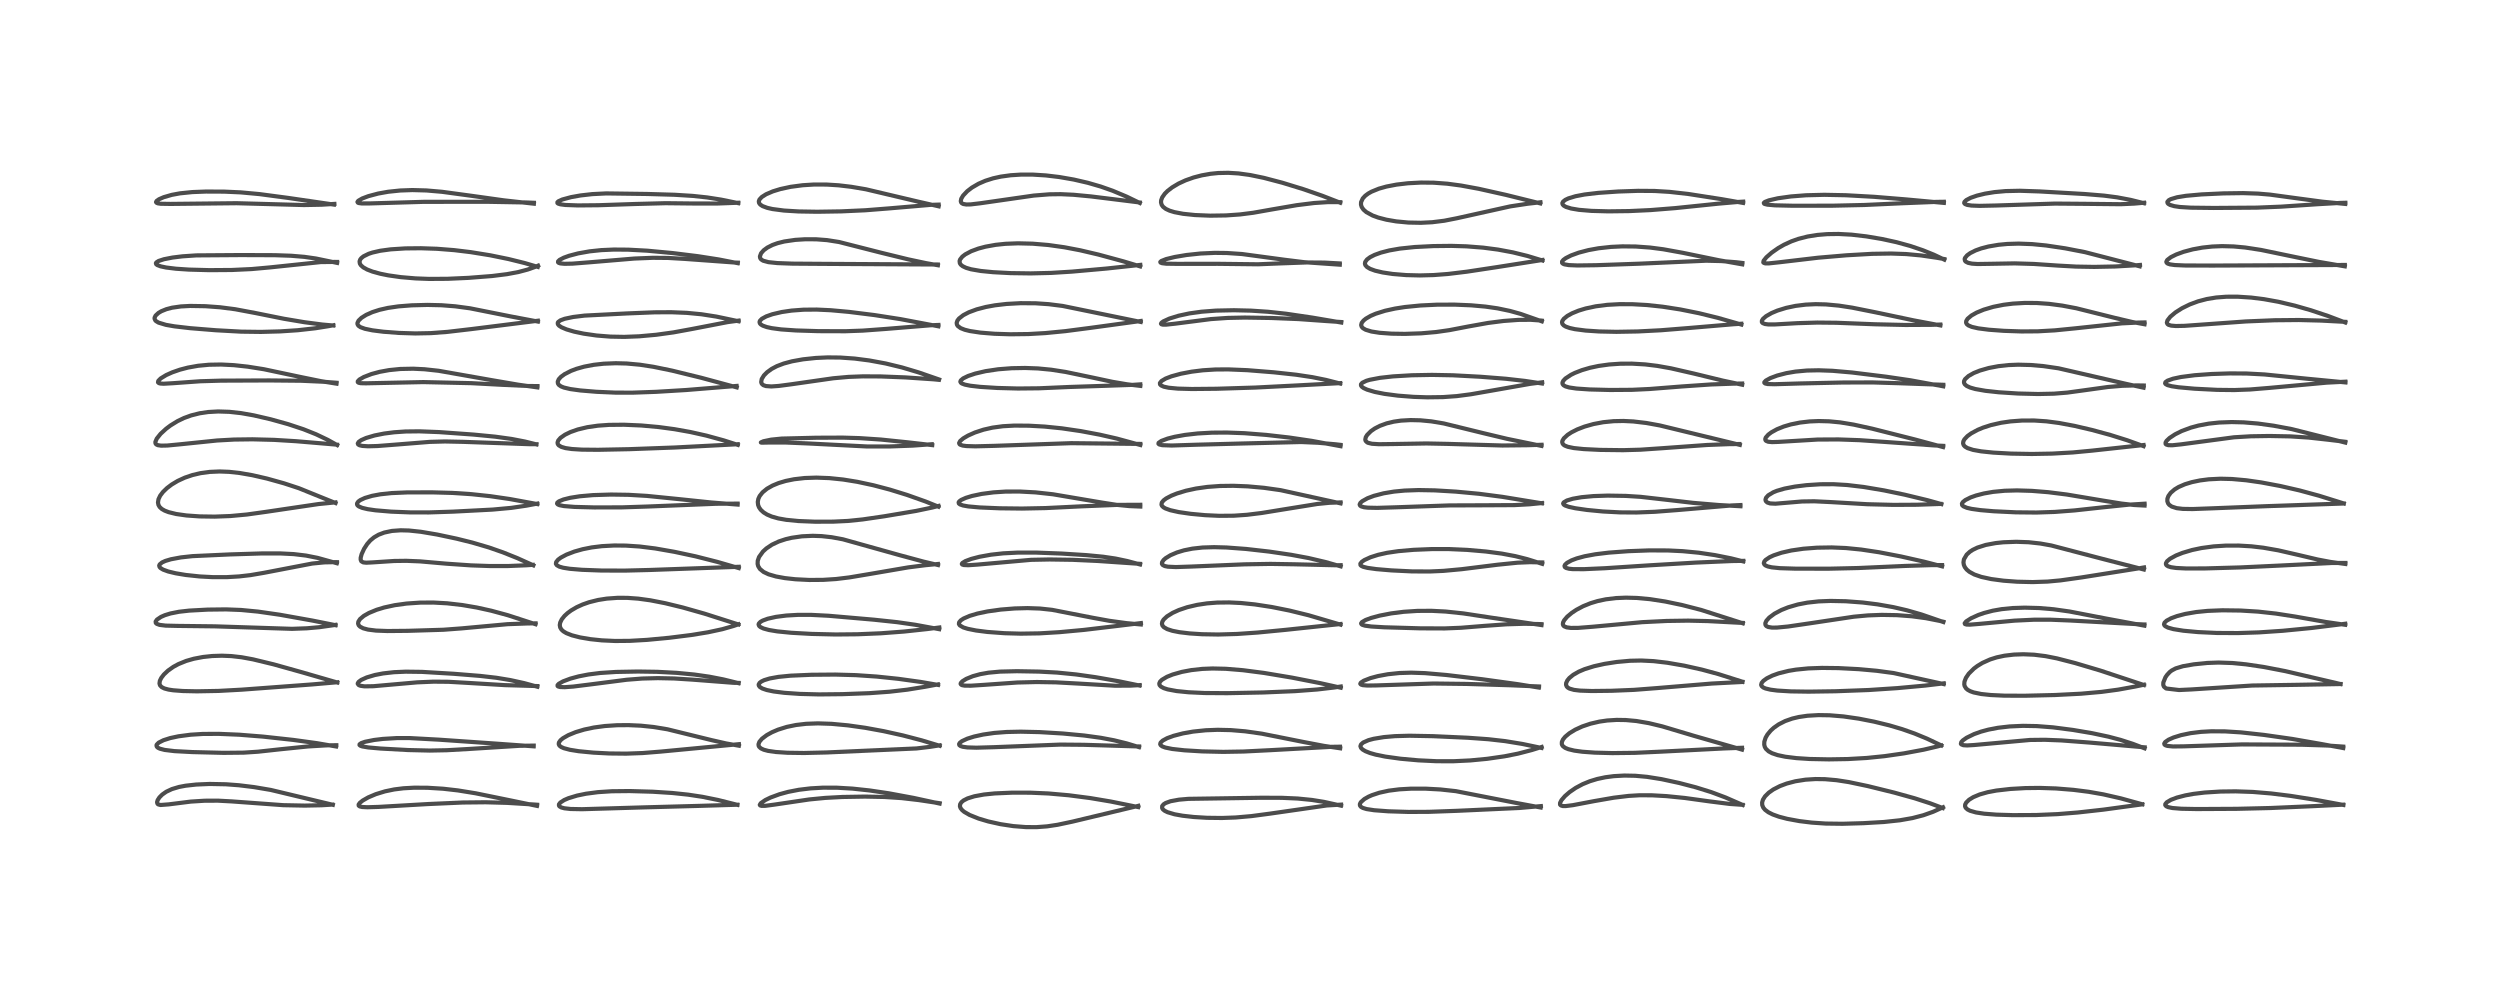 <?xml version="1.0" encoding="utf-8" standalone="no"?>
<!DOCTYPE svg PUBLIC "-//W3C//DTD SVG 1.1//EN"
  "http://www.w3.org/Graphics/SVG/1.1/DTD/svg11.dtd">
<!-- Created with matplotlib (https://matplotlib.org/) -->
<svg height="288pt" version="1.1" viewBox="0 0 720 288" width="720pt" xmlns="http://www.w3.org/2000/svg" xmlns:xlink="http://www.w3.org/1999/xlink">
 <defs>
  <style type="text/css">*{stroke-linecap:butt;stroke-linejoin:round;}</style>
 </defs>
 <g id="figure_1">
  <g id="patch_1">
   <path d="M 0 288 
L 720 288 
L 720 0 
L 0 0 
z
" style="fill:#ffffff;"/>
  </g>
  <g id="axes_1">
   <g id="line2d_1">
    <path clip-path="url(#p2cc7209ef9)" d="M 95.861 231.784 
L 77.975 227.501 
L 73.153 226.684 
L 68.823 226.154 
L 65.073 225.872 
L 60.398 225.779 
L 56.514 225.944 
L 53.443 226.286 
L 51.564 226.642 
L 49.512 227.254 
L 47.873 228.027 
L 46.72 228.837 
L 45.907 229.658 
L 45.405 230.435 
L 45.234 231.031 
L 45.335 231.462 
L 45.568 231.672 
L 46.235 231.838 
L 48.596 231.658 
L 54.952 230.857 
L 58.947 230.607 
L 62.797 230.593 
L 66.734 230.803 
L 81.582 231.89 
L 87.778 232.012 
L 92.617 231.912 
L 95.713 231.725 
L 95.713 231.725 
" style="fill:none;stroke:#000000;stroke-linecap:square;stroke-opacity:0.7;stroke-width:1.2;"/>
   </g>
   <g id="line2d_2">
    <path clip-path="url(#p2cc7209ef9)" d="M 96.795 214.981 
L 91.217 214.025 
L 84.457 213.095 
L 75.762 212.144 
L 68.873 211.595 
L 62.993 211.348 
L 58.404 211.376 
L 54.899 211.596 
L 51.404 212.056 
L 49.012 212.568 
L 47.074 213.185 
L 45.706 213.877 
L 45.138 214.446 
L 45.057 214.69 
L 45.18 215.089 
L 45.501 215.365 
L 46.043 215.623 
L 47.409 215.977 
L 50.219 216.322 
L 55.381 216.597 
L 64.363 216.82 
L 70.17 216.76 
L 74.304 216.49 
L 80.648 215.798 
L 88.652 214.981 
L 93.994 214.665 
L 96.864 214.623 
L 96.864 214.623 
" style="fill:none;stroke:#000000;stroke-linecap:square;stroke-opacity:0.7;stroke-width:1.2;"/>
   </g>
   <g id="line2d_3">
    <path clip-path="url(#p2cc7209ef9)" d="M 97.141 196.565 
L 87.128 193.662 
L 78.801 191.33 
L 72.852 189.891 
L 69.588 189.291 
L 66.614 188.95 
L 63.914 188.841 
L 61.121 188.931 
L 58.48 189.212 
L 55.829 189.715 
L 53.624 190.347 
L 51.373 191.264 
L 49.92 192.055 
L 48.395 193.13 
L 47.201 194.252 
L 46.442 195.241 
L 46.043 196.061 
L 45.927 196.835 
L 46.094 197.388 
L 46.569 197.89 
L 47.333 198.275 
L 48.531 198.597 
L 49.855 198.8 
L 52.644 199.013 
L 56.708 199.1 
L 62.922 198.984 
L 69.565 198.625 
L 89.868 197.117 
L 97.123 196.489 
L 97.123 196.489 
" style="fill:none;stroke:#000000;stroke-linecap:square;stroke-opacity:0.7;stroke-width:1.2;"/>
   </g>
   <g id="line2d_4">
    <path clip-path="url(#p2cc7209ef9)" d="M 96.645 180.059 
L 89.959 178.722 
L 80.579 177.044 
L 74.299 176.139 
L 69.427 175.673 
L 65.109 175.504 
L 59.807 175.569 
L 54.493 175.854 
L 51.563 176.186 
L 49.103 176.674 
L 47.47 177.18 
L 46.361 177.666 
L 45.206 178.447 
L 44.828 178.996 
L 44.867 179.405 
L 45.134 179.664 
L 45.96 179.965 
L 47.696 180.178 
L 51.165 180.261 
L 61.875 180.386 
L 84.109 181.106 
L 88.371 180.948 
L 91.941 180.638 
L 96.114 180.045 
L 96.612 179.963 
L 96.612 179.963 
" style="fill:none;stroke:#000000;stroke-linecap:square;stroke-opacity:0.7;stroke-width:1.2;"/>
   </g>
   <g id="line2d_5">
    <path clip-path="url(#p2cc7209ef9)" d="M 96.997 162.207 
L 91.467 160.668 
L 88.11 160.002 
L 84.606 159.583 
L 80.677 159.384 
L 75.518 159.385 
L 66.222 159.673 
L 55.452 160.165 
L 52.077 160.535 
L 49.241 161.066 
L 47.627 161.548 
L 46.672 161.983 
L 45.982 162.555 
L 45.849 162.895 
L 45.953 163.294 
L 46.225 163.596 
L 46.976 164.052 
L 48.437 164.586 
L 50.594 165.106 
L 53.468 165.586 
L 57.517 166.019 
L 61.306 166.218 
L 65.316 166.215 
L 68.843 166.012 
L 72.108 165.638 
L 76.002 164.973 
L 89.91 162.3 
L 93.401 161.962 
L 96.536 161.896 
L 97.048 161.907 
L 97.048 161.907 
" style="fill:none;stroke:#000000;stroke-linecap:square;stroke-opacity:0.7;stroke-width:1.2;"/>
   </g>
   <g id="line2d_6">
    <path clip-path="url(#p2cc7209ef9)" d="M 96.625 144.873 
L 86.061 140.597 
L 81.802 139.197 
L 76.924 137.835 
L 72.696 136.862 
L 69.008 136.219 
L 65.974 135.888 
L 63.264 135.784 
L 60.401 135.907 
L 57.756 136.267 
L 55.447 136.808 
L 53.222 137.566 
L 51.179 138.508 
L 49.455 139.539 
L 48.085 140.575 
L 46.949 141.676 
L 46.132 142.754 
L 45.641 143.788 
L 45.497 144.716 
L 45.625 145.394 
L 45.975 146.006 
L 46.587 146.576 
L 47.437 147.066 
L 48.553 147.496 
L 50.759 148.036 
L 53.694 148.453 
L 57.48 148.723 
L 61.824 148.788 
L 66.377 148.616 
L 71.103 148.178 
L 76.527 147.421 
L 91.709 145.171 
L 96.581 144.684 
L 96.581 144.684 
" style="fill:none;stroke:#000000;stroke-linecap:square;stroke-opacity:0.7;stroke-width:1.2;"/>
   </g>
   <g id="line2d_7">
    <path clip-path="url(#p2cc7209ef9)" d="M 97.094 128.18 
L 94.393 126.678 
L 91.012 125.066 
L 87.406 123.627 
L 83.007 122.167 
L 77.972 120.761 
L 73.076 119.625 
L 69.457 118.985 
L 66.044 118.605 
L 62.831 118.501 
L 59.961 118.66 
L 57.524 119.019 
L 55.067 119.634 
L 52.993 120.39 
L 51.123 121.289 
L 49.098 122.535 
L 47.821 123.497 
L 46.248 124.946 
L 45.146 126.324 
L 44.745 127.27 
L 44.778 127.697 
L 44.987 127.983 
L 45.448 128.209 
L 46.404 128.348 
L 48.186 128.311 
L 51.991 127.945 
L 62.537 126.86 
L 67.44 126.589 
L 72.719 126.52 
L 78.948 126.682 
L 85.25 127.066 
L 97.064 128.064 
L 97.064 128.064 
" style="fill:none;stroke:#000000;stroke-linecap:square;stroke-opacity:0.7;stroke-width:1.2;"/>
   </g>
   <g id="line2d_8">
    <path clip-path="url(#p2cc7209ef9)" d="M 96.913 110.493 
L 92.454 109.777 
L 86.829 108.631 
L 75.989 106.335 
L 71.303 105.591 
L 67.345 105.165 
L 63.689 104.982 
L 60.187 105.045 
L 57.061 105.342 
L 54.111 105.868 
L 51.82 106.467 
L 49.61 107.234 
L 47.855 108.024 
L 46.277 108.989 
L 45.581 109.691 
L 45.507 110.116 
L 45.75 110.337 
L 46.161 110.454 
L 47.122 110.515 
L 49.761 110.367 
L 57.699 109.8 
L 63.66 109.626 
L 77.585 109.566 
L 86.762 109.655 
L 92.876 109.927 
L 96.933 110.237 
L 96.933 110.237 
" style="fill:none;stroke:#000000;stroke-linecap:square;stroke-opacity:0.7;stroke-width:1.2;"/>
   </g>
   <g id="line2d_9">
    <path clip-path="url(#p2cc7209ef9)" d="M 96.003 93.749 
L 92.853 93.472 
L 87.67 92.794 
L 81.751 91.799 
L 73.612 90.162 
L 67.742 89.059 
L 63.355 88.493 
L 59.168 88.184 
L 54.787 88.11 
L 52.111 88.251 
L 49.553 88.618 
L 47.906 89.05 
L 46.464 89.636 
L 45.654 90.112 
L 44.811 90.887 
L 44.529 91.465 
L 44.513 91.775 
L 44.731 92.273 
L 44.931 92.477 
L 45.648 92.913 
L 47.795 93.56 
L 50.247 93.987 
L 54.784 94.515 
L 62.161 95.112 
L 69.471 95.515 
L 75.136 95.59 
L 80.674 95.442 
L 85.755 95.105 
L 90.771 94.546 
L 94.6 93.937 
L 95.992 93.675 
L 95.992 93.675 
" style="fill:none;stroke:#000000;stroke-linecap:square;stroke-opacity:0.7;stroke-width:1.2;"/>
   </g>
   <g id="line2d_10">
    <path clip-path="url(#p2cc7209ef9)" d="M 97.085 75.714 
L 90.993 74.451 
L 87.638 73.972 
L 83.802 73.654 
L 79.156 73.495 
L 69.407 73.458 
L 56.543 73.551 
L 52.534 73.823 
L 49.678 74.175 
L 47.21 74.659 
L 45.671 75.162 
L 45.023 75.579 
L 44.9 75.801 
L 44.981 76.09 
L 45.293 76.338 
L 46.227 76.699 
L 47.853 77.046 
L 50.676 77.393 
L 54.402 77.644 
L 60.292 77.804 
L 66.818 77.754 
L 72.499 77.487 
L 77.695 77.017 
L 92.352 75.48 
L 96.442 75.43 
L 97.088 75.438 
L 97.088 75.438 
" style="fill:none;stroke:#000000;stroke-linecap:square;stroke-opacity:0.7;stroke-width:1.2;"/>
   </g>
   <g id="line2d_11">
    <path clip-path="url(#p2cc7209ef9)" d="M 96.193 58.927 
L 82.944 56.994 
L 74.732 55.901 
L 69.326 55.403 
L 64.594 55.19 
L 59.346 55.165 
L 55.409 55.316 
L 51.855 55.679 
L 49.482 56.117 
L 47.163 56.784 
L 45.803 57.376 
L 45.109 57.859 
L 44.936 58.193 
L 45.081 58.409 
L 45.469 58.563 
L 46.306 58.685 
L 49.127 58.73 
L 68.116 58.524 
L 77.148 58.768 
L 87.509 59.054 
L 92.637 58.956 
L 96.306 58.726 
L 96.306 58.726 
" style="fill:none;stroke:#000000;stroke-linecap:square;stroke-opacity:0.7;stroke-width:1.2;"/>
   </g>
   <g id="line2d_12">
    <path clip-path="url(#p2cc7209ef9)" d="M 154.657 232.094 
L 147.36 230.588 
L 136.981 228.467 
L 131.858 227.638 
L 127.622 227.154 
L 123.125 226.876 
L 119.302 226.853 
L 116.185 227.025 
L 113.537 227.357 
L 110.884 227.908 
L 108.242 228.719 
L 106.047 229.649 
L 104.452 230.56 
L 103.629 231.221 
L 103.289 231.71 
L 103.306 232.024 
L 103.592 232.247 
L 104.288 232.413 
L 105.808 232.487 
L 109.001 232.39 
L 123.296 231.564 
L 133.26 231.123 
L 139.868 231.052 
L 146.039 231.223 
L 153.569 231.686 
L 154.698 231.763 
L 154.698 231.763 
" style="fill:none;stroke:#000000;stroke-linecap:square;stroke-opacity:0.7;stroke-width:1.2;"/>
   </g>
   <g id="line2d_13">
    <path clip-path="url(#p2cc7209ef9)" d="M 153.692 214.943 
L 142.673 214.149 
L 126.401 213.023 
L 118.034 212.568 
L 114.302 212.565 
L 110.266 212.807 
L 107.711 213.117 
L 105.157 213.627 
L 104.03 214.016 
L 103.558 214.357 
L 103.539 214.567 
L 103.83 214.798 
L 104.349 214.974 
L 106.087 215.268 
L 109.622 215.58 
L 117.501 216.011 
L 123.763 216.161 
L 128.666 216.064 
L 135.178 215.695 
L 149.578 214.793 
L 153.699 214.732 
L 153.699 214.732 
" style="fill:none;stroke:#000000;stroke-linecap:square;stroke-opacity:0.7;stroke-width:1.2;"/>
   </g>
   <g id="line2d_14">
    <path clip-path="url(#p2cc7209ef9)" d="M 154.746 197.768 
L 150.941 196.736 
L 146.947 195.857 
L 142.979 195.202 
L 138.308 194.663 
L 130.71 194.051 
L 121.532 193.502 
L 116.865 193.44 
L 113.463 193.59 
L 110.332 193.944 
L 107.95 194.405 
L 105.614 195.098 
L 104.032 195.818 
L 103.297 196.364 
L 103.043 196.758 
L 103.026 196.921 
L 103.302 197.301 
L 103.832 197.511 
L 104.983 197.669 
L 107.532 197.629 
L 111.738 197.255 
L 120.188 196.513 
L 124.865 196.316 
L 129.171 196.355 
L 134.581 196.664 
L 145.408 197.317 
L 154.769 197.587 
L 154.769 197.587 
" style="fill:none;stroke:#000000;stroke-linecap:square;stroke-opacity:0.7;stroke-width:1.2;"/>
   </g>
   <g id="line2d_15">
    <path clip-path="url(#p2cc7209ef9)" d="M 154.218 179.772 
L 146.232 177.174 
L 141.47 175.883 
L 137.32 174.966 
L 133.147 174.253 
L 128.788 173.752 
L 124.827 173.534 
L 121.041 173.551 
L 117.091 173.821 
L 113.699 174.29 
L 110.646 174.956 
L 108.482 175.614 
L 106.258 176.531 
L 104.771 177.379 
L 103.696 178.283 
L 103.206 179.04 
L 103.127 179.592 
L 103.315 180.089 
L 103.701 180.48 
L 104.614 180.953 
L 105.986 181.321 
L 108.292 181.61 
L 111.592 181.735 
L 117.453 181.68 
L 127.706 181.368 
L 132.938 180.975 
L 146.187 179.761 
L 151.982 179.551 
L 154.247 179.529 
L 154.247 179.529 
" style="fill:none;stroke:#000000;stroke-linecap:square;stroke-opacity:0.7;stroke-width:1.2;"/>
   </g>
   <g id="line2d_16">
    <path clip-path="url(#p2cc7209ef9)" d="M 153.605 162.817 
L 149.029 160.756 
L 144.875 159.087 
L 140.809 157.669 
L 136.023 156.26 
L 131.515 155.137 
L 125.894 153.945 
L 121.211 153.153 
L 117.786 152.788 
L 115.393 152.723 
L 112.874 152.908 
L 110.678 153.373 
L 109.039 153.993 
L 107.711 154.766 
L 106.638 155.662 
L 105.741 156.687 
L 104.858 158.048 
L 104.148 159.596 
L 103.881 160.605 
L 103.865 161.16 
L 104.054 161.645 
L 104.601 161.964 
L 105.464 162.057 
L 107.166 161.977 
L 113.522 161.562 
L 117.009 161.515 
L 120.955 161.676 
L 128.564 162.34 
L 135.619 162.827 
L 141.009 163.016 
L 146.309 163.017 
L 151.59 162.8 
L 153.441 162.673 
L 153.441 162.673 
" style="fill:none;stroke:#000000;stroke-linecap:square;stroke-opacity:0.7;stroke-width:1.2;"/>
   </g>
   <g id="line2d_17">
    <path clip-path="url(#p2cc7209ef9)" d="M 154.743 145.172 
L 146.766 143.714 
L 141.148 142.892 
L 135.814 142.325 
L 130.32 141.961 
L 124.554 141.801 
L 117.309 141.812 
L 112.696 142.012 
L 109.536 142.355 
L 107.168 142.8 
L 105.091 143.414 
L 103.776 144.023 
L 103.185 144.455 
L 102.83 144.977 
L 102.837 145.323 
L 102.984 145.568 
L 103.352 145.862 
L 104.323 146.269 
L 105.892 146.64 
L 108.153 146.97 
L 112.645 147.351 
L 118.058 147.566 
L 123.505 147.578 
L 130.445 147.352 
L 141.896 146.757 
L 147.217 146.27 
L 151.609 145.63 
L 154.755 145.034 
L 154.755 145.034 
" style="fill:none;stroke:#000000;stroke-linecap:square;stroke-opacity:0.7;stroke-width:1.2;"/>
   </g>
   <g id="line2d_18">
    <path clip-path="url(#p2cc7209ef9)" d="M 154.465 127.977 
L 151.189 127.162 
L 147.357 126.42 
L 142.639 125.764 
L 136.392 125.158 
L 126.465 124.443 
L 120.746 124.222 
L 116.795 124.269 
L 113.512 124.494 
L 110.639 124.863 
L 107.874 125.412 
L 105.435 126.136 
L 104.023 126.762 
L 103.296 127.274 
L 103.04 127.716 
L 103.156 128.009 
L 103.554 128.241 
L 104.359 128.425 
L 106.029 128.53 
L 108.742 128.453 
L 114.46 128.007 
L 123.766 127.26 
L 128.167 127.14 
L 133.447 127.253 
L 152.156 127.915 
L 154.492 127.936 
L 154.492 127.936 
" style="fill:none;stroke:#000000;stroke-linecap:square;stroke-opacity:0.7;stroke-width:1.2;"/>
   </g>
   <g id="line2d_19">
    <path clip-path="url(#p2cc7209ef9)" d="M 154.768 111.568 
L 149.255 110.792 
L 141.855 109.526 
L 126.313 106.785 
L 122.243 106.344 
L 118.988 106.188 
L 115.276 106.265 
L 112.064 106.589 
L 109.304 107.095 
L 107.005 107.718 
L 104.807 108.563 
L 103.521 109.299 
L 103.042 109.81 
L 103.041 110.053 
L 103.265 110.228 
L 103.88 110.36 
L 105.365 110.393 
L 121.907 110.042 
L 135.738 110.35 
L 144.915 110.839 
L 152.03 111.165 
L 154.796 111.195 
L 154.796 111.195 
" style="fill:none;stroke:#000000;stroke-linecap:square;stroke-opacity:0.7;stroke-width:1.2;"/>
   </g>
   <g id="line2d_20">
    <path clip-path="url(#p2cc7209ef9)" d="M 154.915 92.611 
L 147.177 91.148 
L 135.354 88.79 
L 131.115 88.218 
L 127.159 87.908 
L 123.093 87.814 
L 118.576 87.932 
L 114.761 88.234 
L 111.732 88.677 
L 109.315 89.225 
L 107.241 89.892 
L 105.466 90.682 
L 104.12 91.521 
L 103.267 92.338 
L 102.944 93.013 
L 102.954 93.36 
L 103.215 93.808 
L 103.821 94.229 
L 105.093 94.689 
L 107.272 95.14 
L 110.435 95.542 
L 114.883 95.882 
L 119.612 96.03 
L 124.076 95.941 
L 128.915 95.574 
L 135.905 94.757 
L 154.914 92.372 
L 154.914 92.372 
" style="fill:none;stroke:#000000;stroke-linecap:square;stroke-opacity:0.7;stroke-width:1.2;"/>
   </g>
   <g id="line2d_21">
    <path clip-path="url(#p2cc7209ef9)" d="M 154.884 76.866 
L 151.105 75.756 
L 146.448 74.602 
L 141.181 73.524 
L 135.527 72.61 
L 130.79 72.038 
L 125.858 71.65 
L 121.256 71.493 
L 116.749 71.539 
L 112.512 71.811 
L 109.52 72.217 
L 107.269 72.731 
L 106.165 73.097 
L 104.68 73.832 
L 104.055 74.341 
L 103.73 74.767 
L 103.549 75.3 
L 103.644 75.927 
L 103.938 76.397 
L 104.623 77.003 
L 105.726 77.619 
L 107.312 78.229 
L 109.551 78.843 
L 111.836 79.305 
L 115.425 79.816 
L 119.669 80.179 
L 123.585 80.328 
L 128.926 80.294 
L 134.914 80.024 
L 141.726 79.493 
L 146.016 78.957 
L 149.291 78.345 
L 151.961 77.635 
L 154.073 76.886 
L 154.965 76.51 
L 154.965 76.51 
" style="fill:none;stroke:#000000;stroke-linecap:square;stroke-opacity:0.7;stroke-width:1.2;"/>
   </g>
   <g id="line2d_22">
    <path clip-path="url(#p2cc7209ef9)" d="M 153.762 58.663 
L 145.078 57.695 
L 135.86 56.401 
L 127.317 55.24 
L 122.805 54.851 
L 118.756 54.739 
L 115.27 54.863 
L 111.805 55.225 
L 108.921 55.74 
L 106.089 56.493 
L 104.314 57.165 
L 103.173 57.831 
L 102.948 58.164 
L 103.074 58.374 
L 103.308 58.474 
L 104.19 58.594 
L 106.457 58.588 
L 122.197 58.124 
L 140.896 58.122 
L 151.415 58.309 
L 153.758 58.402 
L 153.758 58.402 
" style="fill:none;stroke:#000000;stroke-linecap:square;stroke-opacity:0.7;stroke-width:1.2;"/>
   </g>
   <g id="line2d_23">
    <path clip-path="url(#p2cc7209ef9)" d="M 212.369 231.795 
L 206.793 230.394 
L 202.284 229.481 
L 198.159 228.857 
L 193.614 228.379 
L 187.986 228.016 
L 181.34 227.825 
L 176.221 227.879 
L 172.227 228.137 
L 168.783 228.59 
L 166.205 229.123 
L 163.734 229.875 
L 162.475 230.419 
L 161.37 231.135 
L 160.983 231.65 
L 160.98 232.025 
L 161.131 232.242 
L 161.658 232.551 
L 162.557 232.79 
L 164.301 232.985 
L 167.604 233.05 
L 173.945 232.865 
L 185.589 232.517 
L 201.035 232.102 
L 212.371 231.761 
L 212.371 231.761 
" style="fill:none;stroke:#000000;stroke-linecap:square;stroke-opacity:0.7;stroke-width:1.2;"/>
   </g>
   <g id="line2d_24">
    <path clip-path="url(#p2cc7209ef9)" d="M 212.791 214.76 
L 209.128 214.112 
L 204.949 213.16 
L 192.236 210.037 
L 188.251 209.377 
L 184.551 208.994 
L 181.016 208.836 
L 177.692 208.864 
L 174.195 209.096 
L 171.033 209.523 
L 168.291 210.105 
L 165.811 210.847 
L 163.672 211.725 
L 162.129 212.612 
L 161.426 213.194 
L 160.973 213.836 
L 160.91 214.322 
L 161.125 214.749 
L 161.578 215.111 
L 162.378 215.475 
L 164.137 215.942 
L 166.698 216.352 
L 170.873 216.757 
L 175.504 216.997 
L 180.309 217.05 
L 185.064 216.878 
L 190.269 216.46 
L 212.811 214.322 
L 212.811 214.322 
" style="fill:none;stroke:#000000;stroke-linecap:square;stroke-opacity:0.7;stroke-width:1.2;"/>
   </g>
   <g id="line2d_25">
    <path clip-path="url(#p2cc7209ef9)" d="M 212.716 196.751 
L 208.33 195.672 
L 204.237 194.877 
L 199.976 194.267 
L 194.892 193.781 
L 189.24 193.483 
L 183.74 193.398 
L 177.404 193.518 
L 172.843 193.817 
L 169.441 194.251 
L 166.663 194.794 
L 164.255 195.448 
L 162.129 196.248 
L 160.932 196.927 
L 160.581 197.31 
L 160.586 197.575 
L 160.766 197.718 
L 161.318 197.86 
L 162.638 197.905 
L 165.081 197.731 
L 170.396 197.067 
L 180.498 195.765 
L 184.953 195.419 
L 189.461 195.301 
L 194.185 195.402 
L 199.551 195.743 
L 211.271 196.648 
L 212.724 196.681 
L 212.724 196.681 
" style="fill:none;stroke:#000000;stroke-linecap:square;stroke-opacity:0.7;stroke-width:1.2;"/>
   </g>
   <g id="line2d_26">
    <path clip-path="url(#p2cc7209ef9)" d="M 212.646 179.844 
L 202.845 176.717 
L 196.622 174.954 
L 191.587 173.728 
L 187.286 172.887 
L 183.804 172.409 
L 180.677 172.184 
L 177.886 172.172 
L 174.749 172.4 
L 172.25 172.793 
L 169.688 173.431 
L 167.823 174.082 
L 166.084 174.872 
L 164.481 175.813 
L 163.445 176.581 
L 162.59 177.37 
L 161.798 178.354 
L 161.337 179.296 
L 161.214 180.025 
L 161.34 180.719 
L 161.696 181.314 
L 162.235 181.816 
L 163.101 182.338 
L 164.71 182.971 
L 167.057 183.576 
L 170.031 184.08 
L 173.327 184.425 
L 177.179 184.603 
L 181.392 184.564 
L 186.338 184.283 
L 192.741 183.679 
L 199.134 182.874 
L 203.899 182.097 
L 208.028 181.208 
L 211.267 180.279 
L 212.66 179.798 
L 212.66 179.798 
" style="fill:none;stroke:#000000;stroke-linecap:square;stroke-opacity:0.7;stroke-width:1.2;"/>
   </g>
   <g id="line2d_27">
    <path clip-path="url(#p2cc7209ef9)" d="M 212.752 163.605 
L 206.63 161.832 
L 200.309 160.224 
L 194.283 158.933 
L 188.707 157.955 
L 184.226 157.395 
L 180.239 157.131 
L 176.901 157.102 
L 173.37 157.29 
L 170.414 157.656 
L 167.817 158.172 
L 165.428 158.845 
L 163.153 159.723 
L 161.519 160.596 
L 160.723 161.191 
L 160.165 161.89 
L 160.101 162.379 
L 160.354 162.78 
L 161.072 163.189 
L 162.203 163.511 
L 164.112 163.812 
L 167.604 164.103 
L 173.108 164.308 
L 179.859 164.337 
L 187.059 164.154 
L 212.766 163.235 
L 212.766 163.235 
" style="fill:none;stroke:#000000;stroke-linecap:square;stroke-opacity:0.7;stroke-width:1.2;"/>
   </g>
   <g id="line2d_28">
    <path clip-path="url(#p2cc7209ef9)" d="M 212.443 145.317 
L 204.798 144.711 
L 195.595 143.75 
L 186.296 142.818 
L 181.038 142.509 
L 175.993 142.431 
L 170.791 142.59 
L 166.975 142.928 
L 164.214 143.367 
L 162.28 143.851 
L 160.973 144.386 
L 160.513 144.753 
L 160.436 145.025 
L 160.629 145.272 
L 161.133 145.494 
L 162.417 145.748 
L 165.425 145.988 
L 171.156 146.138 
L 179.123 146.119 
L 186.452 145.881 
L 206.247 145.083 
L 212.429 145.044 
L 212.429 145.044 
" style="fill:none;stroke:#000000;stroke-linecap:square;stroke-opacity:0.7;stroke-width:1.2;"/>
   </g>
   <g id="line2d_29">
    <path clip-path="url(#p2cc7209ef9)" d="M 212.466 128.12 
L 208.387 126.813 
L 203.436 125.457 
L 198.827 124.423 
L 194.284 123.611 
L 189.679 122.988 
L 184.71 122.538 
L 179.706 122.323 
L 175.378 122.365 
L 172.196 122.591 
L 169.179 123.025 
L 166.406 123.686 
L 164.297 124.427 
L 162.721 125.195 
L 161.438 126.091 
L 160.767 126.87 
L 160.567 127.477 
L 160.643 127.889 
L 160.915 128.255 
L 161.656 128.698 
L 162.868 129.052 
L 164.682 129.316 
L 167.573 129.496 
L 172.239 129.543 
L 181.231 129.362 
L 194.351 128.88 
L 211.441 127.995 
L 212.474 127.933 
L 212.474 127.933 
" style="fill:none;stroke:#000000;stroke-linecap:square;stroke-opacity:0.7;stroke-width:1.2;"/>
   </g>
   <g id="line2d_30">
    <path clip-path="url(#p2cc7209ef9)" d="M 212.176 111.562 
L 201.883 108.781 
L 193.567 106.743 
L 188.192 105.637 
L 184.288 105.037 
L 180.474 104.689 
L 177.354 104.607 
L 173.867 104.747 
L 171 105.067 
L 168.236 105.595 
L 166.007 106.224 
L 164.433 106.82 
L 162.596 107.762 
L 161.565 108.518 
L 160.919 109.229 
L 160.623 109.932 
L 160.689 110.463 
L 160.96 110.854 
L 161.56 111.274 
L 162.398 111.613 
L 164.239 112.05 
L 167.126 112.448 
L 171.801 112.837 
L 177.224 113.076 
L 182.12 113.09 
L 188.944 112.847 
L 197.623 112.323 
L 212.146 111.148 
L 212.146 111.148 
" style="fill:none;stroke:#000000;stroke-linecap:square;stroke-opacity:0.7;stroke-width:1.2;"/>
   </g>
   <g id="line2d_31">
    <path clip-path="url(#p2cc7209ef9)" d="M 212.692 92.519 
L 206.291 91.171 
L 202.01 90.506 
L 197.792 90.102 
L 193.302 89.919 
L 188.55 89.948 
L 180.628 90.266 
L 168.361 90.89 
L 165.057 91.294 
L 162.633 91.806 
L 161.394 92.265 
L 160.752 92.737 
L 160.622 92.983 
L 160.675 93.403 
L 161.013 93.801 
L 161.726 94.263 
L 163.174 94.873 
L 165.381 95.519 
L 168.086 96.09 
L 171.823 96.629 
L 175.765 96.945 
L 179.778 97.022 
L 184.087 96.856 
L 188.987 96.413 
L 193.954 95.726 
L 199.333 94.74 
L 209.576 92.761 
L 212.718 92.338 
L 212.718 92.338 
" style="fill:none;stroke:#000000;stroke-linecap:square;stroke-opacity:0.7;stroke-width:1.2;"/>
   </g>
   <g id="line2d_32">
    <path clip-path="url(#p2cc7209ef9)" d="M 212.467 75.791 
L 207.022 74.726 
L 200.95 73.778 
L 193.712 72.883 
L 186.41 72.199 
L 180.952 71.905 
L 176.781 71.873 
L 173.177 72.033 
L 169.805 72.388 
L 166.5 72.976 
L 163.89 73.664 
L 162.362 74.217 
L 161.168 74.837 
L 160.731 75.264 
L 160.714 75.531 
L 160.888 75.697 
L 161.366 75.859 
L 162.595 75.976 
L 164.902 75.926 
L 169.981 75.526 
L 182.691 74.46 
L 188.024 74.245 
L 192.426 74.286 
L 197.229 74.564 
L 211.948 75.631 
L 212.489 75.645 
L 212.489 75.645 
" style="fill:none;stroke:#000000;stroke-linecap:square;stroke-opacity:0.7;stroke-width:1.2;"/>
   </g>
   <g id="line2d_33">
    <path clip-path="url(#p2cc7209ef9)" d="M 212.619 58.505 
L 207.727 57.498 
L 203.627 56.859 
L 199.487 56.418 
L 194.27 56.093 
L 186.335 55.862 
L 174.593 55.703 
L 170.577 55.905 
L 167.178 56.29 
L 164.503 56.767 
L 161.956 57.454 
L 160.838 57.957 
L 160.536 58.238 
L 160.54 58.479 
L 160.756 58.646 
L 161.408 58.847 
L 162.829 59.029 
L 166.445 59.161 
L 172.361 59.104 
L 183.082 58.744 
L 191.7 58.519 
L 199.344 58.604 
L 206.469 58.616 
L 212.628 58.388 
L 212.628 58.388 
" style="fill:none;stroke:#000000;stroke-linecap:square;stroke-opacity:0.7;stroke-width:1.2;"/>
   </g>
   <g id="line2d_34">
    <path clip-path="url(#p2cc7209ef9)" d="M 270.612 231.426 
L 263.082 229.79 
L 256.01 228.476 
L 250.432 227.648 
L 245.528 227.121 
L 241.098 226.862 
L 236.993 226.85 
L 233.435 227.051 
L 230.076 227.457 
L 226.979 228.06 
L 224.496 228.737 
L 221.903 229.692 
L 220.403 230.422 
L 219.1 231.321 
L 218.818 231.797 
L 218.929 231.974 
L 219.376 232.095 
L 220.428 232.074 
L 223.031 231.728 
L 233.061 230.243 
L 237.649 229.796 
L 242.595 229.529 
L 249.13 229.418 
L 254.706 229.528 
L 259.644 229.85 
L 264.527 230.414 
L 270.603 231.324 
L 270.603 231.324 
" style="fill:none;stroke:#000000;stroke-linecap:square;stroke-opacity:0.7;stroke-width:1.2;"/>
   </g>
   <g id="line2d_35">
    <path clip-path="url(#p2cc7209ef9)" d="M 270.615 214.779 
L 265.406 213.209 
L 259.987 211.793 
L 254.496 210.576 
L 249.182 209.606 
L 244.22 208.903 
L 239.511 208.465 
L 235.574 208.332 
L 232.176 208.456 
L 229.235 208.801 
L 226.605 209.346 
L 224.088 210.133 
L 222.332 210.882 
L 220.846 211.702 
L 219.463 212.743 
L 218.71 213.634 
L 218.449 214.345 
L 218.488 214.776 
L 218.642 215.084 
L 219.136 215.535 
L 219.972 215.926 
L 221.228 216.26 
L 223.389 216.571 
L 226.761 216.793 
L 231.535 216.863 
L 238.034 216.709 
L 263.954 215.553 
L 267.798 215.099 
L 270.621 214.655 
L 270.621 214.655 
" style="fill:none;stroke:#000000;stroke-linecap:square;stroke-opacity:0.7;stroke-width:1.2;"/>
   </g>
   <g id="line2d_36">
    <path clip-path="url(#p2cc7209ef9)" d="M 270.162 197.257 
L 265.102 196.387 
L 258.737 195.502 
L 252.492 194.849 
L 246.49 194.441 
L 240.581 194.277 
L 233.696 194.335 
L 227.669 194.593 
L 224.19 194.941 
L 221.683 195.397 
L 220.069 195.89 
L 219.271 196.274 
L 218.773 196.654 
L 218.502 197.133 
L 218.541 197.467 
L 218.862 197.875 
L 219.557 198.29 
L 220.822 198.724 
L 222.821 199.142 
L 225.896 199.532 
L 230.386 199.846 
L 235.93 199.989 
L 242.64 199.917 
L 250.364 199.633 
L 256.176 199.215 
L 261.293 198.623 
L 266.403 197.798 
L 270.142 197.103 
L 270.142 197.103 
" style="fill:none;stroke:#000000;stroke-linecap:square;stroke-opacity:0.7;stroke-width:1.2;"/>
   </g>
   <g id="line2d_37">
    <path clip-path="url(#p2cc7209ef9)" d="M 270.478 181.2 
L 263.597 179.933 
L 258.386 179.184 
L 251.704 178.473 
L 238.623 177.338 
L 233.534 177.079 
L 229.865 177.077 
L 226.449 177.274 
L 223.479 177.658 
L 221.097 178.195 
L 219.652 178.726 
L 219.006 179.097 
L 218.549 179.574 
L 218.47 179.844 
L 218.636 180.284 
L 219.014 180.603 
L 219.884 181.009 
L 221.447 181.437 
L 223.86 181.84 
L 227.881 182.239 
L 233.707 182.565 
L 240.662 182.73 
L 246.962 182.669 
L 253.687 182.386 
L 260.391 181.882 
L 267.125 181.159 
L 270.527 180.718 
L 270.527 180.718 
" style="fill:none;stroke:#000000;stroke-linecap:square;stroke-opacity:0.7;stroke-width:1.2;"/>
   </g>
   <g id="line2d_38">
    <path clip-path="url(#p2cc7209ef9)" d="M 270.15 162.728 
L 266.003 161.75 
L 259.14 159.897 
L 242.75 155.316 
L 239.538 154.722 
L 236.639 154.403 
L 234.076 154.314 
L 230.975 154.457 
L 227.994 154.883 
L 226.298 155.281 
L 224.274 155.949 
L 222.33 156.867 
L 220.723 157.941 
L 219.74 158.837 
L 218.609 160.405 
L 218.23 161.491 
L 218.195 162.413 
L 218.355 163.043 
L 218.862 163.864 
L 219.919 164.726 
L 221.33 165.395 
L 223.498 166.03 
L 226.065 166.497 
L 229.08 166.829 
L 233.085 167.029 
L 237.08 166.998 
L 240.785 166.759 
L 244.614 166.294 
L 250.495 165.306 
L 261.569 163.407 
L 266.504 162.778 
L 270.135 162.429 
L 270.135 162.429 
" style="fill:none;stroke:#000000;stroke-linecap:square;stroke-opacity:0.7;stroke-width:1.2;"/>
   </g>
   <g id="line2d_39">
    <path clip-path="url(#p2cc7209ef9)" d="M 270.253 145.916 
L 266.558 144.429 
L 261.237 142.54 
L 256.269 141.004 
L 251.544 139.759 
L 246.884 138.76 
L 242.837 138.106 
L 238.867 137.696 
L 235.131 137.555 
L 231.773 137.669 
L 228.691 138.023 
L 226.281 138.513 
L 224.25 139.119 
L 222.507 139.837 
L 220.904 140.747 
L 219.617 141.799 
L 218.786 142.847 
L 218.4 143.682 
L 218.239 144.56 
L 218.328 145.408 
L 218.597 146.102 
L 219.086 146.815 
L 219.906 147.57 
L 220.904 148.188 
L 222.269 148.772 
L 224.157 149.305 
L 226.468 149.714 
L 229.921 150.055 
L 234.733 150.251 
L 239.976 150.234 
L 244.231 150.029 
L 248.451 149.596 
L 254.639 148.692 
L 263.836 147.145 
L 268.455 146.177 
L 270.311 145.707 
L 270.311 145.707 
" style="fill:none;stroke:#000000;stroke-linecap:square;stroke-opacity:0.7;stroke-width:1.2;"/>
   </g>
   <g id="line2d_40">
    <path clip-path="url(#p2cc7209ef9)" d="M 268.483 128.194 
L 261.328 127.379 
L 253.702 126.59 
L 247.551 126.179 
L 242.731 126.035 
L 235.126 126.068 
L 225.133 126.311 
L 222.092 126.617 
L 219.861 127.086 
L 219.13 127.417 
L 219.14 127.438 
L 219.398 127.489 
L 221.774 127.439 
L 226.342 127.448 
L 232.721 127.712 
L 249.626 128.579 
L 256.148 128.583 
L 262.866 128.336 
L 268.356 127.939 
L 268.356 127.939 
" style="fill:none;stroke:#000000;stroke-linecap:square;stroke-opacity:0.7;stroke-width:1.2;"/>
   </g>
   <g id="line2d_41">
    <path clip-path="url(#p2cc7209ef9)" d="M 270.47 109.296 
L 264.557 107.25 
L 259.749 105.816 
L 255.046 104.677 
L 250.353 103.81 
L 246.143 103.267 
L 241.983 102.973 
L 238.378 102.934 
L 234.991 103.088 
L 231.279 103.483 
L 228.118 104.051 
L 225.73 104.692 
L 223.738 105.453 
L 222.248 106.238 
L 220.908 107.21 
L 220.012 108.124 
L 219.372 109.167 
L 219.22 110.061 
L 219.378 110.513 
L 219.824 110.921 
L 220.582 111.185 
L 222.153 111.297 
L 224.296 111.148 
L 227.89 110.673 
L 239.972 108.94 
L 244.374 108.546 
L 248.525 108.388 
L 253.625 108.413 
L 260.747 108.693 
L 268.897 109.244 
L 270.376 109.389 
L 270.376 109.389 
" style="fill:none;stroke:#000000;stroke-linecap:square;stroke-opacity:0.7;stroke-width:1.2;"/>
   </g>
   <g id="line2d_42">
    <path clip-path="url(#p2cc7209ef9)" d="M 270.248 93.97 
L 259.354 91.91 
L 251.86 90.743 
L 244.46 89.818 
L 239.256 89.346 
L 235.202 89.157 
L 231.396 89.191 
L 227.979 89.448 
L 225.157 89.862 
L 222.454 90.495 
L 220.69 91.116 
L 219.427 91.804 
L 218.859 92.383 
L 218.74 92.745 
L 218.849 93.151 
L 219.136 93.46 
L 219.692 93.793 
L 220.837 94.198 
L 222.283 94.514 
L 224.963 94.87 
L 229.267 95.171 
L 235.698 95.37 
L 243.472 95.395 
L 248.489 95.216 
L 255.11 94.731 
L 267.992 93.682 
L 270.262 93.589 
L 270.262 93.589 
" style="fill:none;stroke:#000000;stroke-linecap:square;stroke-opacity:0.7;stroke-width:1.2;"/>
   </g>
   <g id="line2d_43">
    <path clip-path="url(#p2cc7209ef9)" d="M 270.115 76.387 
L 266.719 75.788 
L 261.578 74.697 
L 253.688 72.766 
L 241.652 69.698 
L 238.19 69.155 
L 235.064 68.918 
L 231.907 68.904 
L 229.053 69.083 
L 225.885 69.545 
L 223.959 70.025 
L 222.47 70.557 
L 221 71.303 
L 219.946 72.077 
L 219.19 72.936 
L 218.852 73.849 
L 218.933 74.336 
L 219.193 74.705 
L 219.771 75.08 
L 221.303 75.499 
L 223.877 75.767 
L 228.236 75.928 
L 237.523 75.995 
L 270.097 76.181 
L 270.097 76.181 
" style="fill:none;stroke:#000000;stroke-linecap:square;stroke-opacity:0.7;stroke-width:1.2;"/>
   </g>
   <g id="line2d_44">
    <path clip-path="url(#p2cc7209ef9)" d="M 270.337 59.417 
L 264.324 58.049 
L 249.385 54.516 
L 245.141 53.796 
L 241.511 53.368 
L 238.066 53.152 
L 234.364 53.146 
L 231.188 53.345 
L 227.722 53.804 
L 224.765 54.442 
L 222.584 55.111 
L 220.627 55.953 
L 219.389 56.743 
L 218.719 57.472 
L 218.534 57.988 
L 218.607 58.456 
L 218.95 58.915 
L 219.63 59.364 
L 220.977 59.864 
L 222.48 60.206 
L 225.797 60.64 
L 229.979 60.895 
L 235.336 60.984 
L 242.265 60.874 
L 249.228 60.557 
L 256.073 60.015 
L 267.976 59.003 
L 270.333 58.929 
L 270.333 58.929 
" style="fill:none;stroke:#000000;stroke-linecap:square;stroke-opacity:0.7;stroke-width:1.2;"/>
   </g>
   <g id="line2d_45">
    <path clip-path="url(#p2cc7209ef9)" d="M 327.791 232.435 
L 319.877 230.834 
L 313.972 229.841 
L 307.781 229.034 
L 301.973 228.52 
L 296.763 228.294 
L 291.437 228.29 
L 286.483 228.504 
L 283.368 228.822 
L 280.64 229.323 
L 278.68 229.933 
L 277.504 230.529 
L 276.887 231.037 
L 276.516 231.621 
L 276.458 232.225 
L 276.649 232.749 
L 277.124 233.342 
L 277.678 233.803 
L 279.217 234.698 
L 281.853 235.755 
L 284.619 236.577 
L 288.155 237.363 
L 291.828 237.918 
L 295.466 238.204 
L 298.549 238.215 
L 301.545 237.993 
L 304.568 237.539 
L 308.852 236.63 
L 327.746 232.105 
L 327.834 232.081 
L 327.834 232.081 
" style="fill:none;stroke:#000000;stroke-linecap:square;stroke-opacity:0.7;stroke-width:1.2;"/>
   </g>
   <g id="line2d_46">
    <path clip-path="url(#p2cc7209ef9)" d="M 328.041 215.173 
L 324.481 214.098 
L 320.852 213.207 
L 317.005 212.481 
L 312.246 211.829 
L 306.085 211.248 
L 299.428 210.849 
L 293.968 210.722 
L 289.905 210.812 
L 286.362 211.085 
L 283.145 211.548 
L 280.554 212.12 
L 278.579 212.741 
L 277.037 213.458 
L 276.425 213.934 
L 276.221 214.294 
L 276.287 214.593 
L 276.631 214.858 
L 277.276 215.071 
L 278.606 215.256 
L 281.186 215.336 
L 286.265 215.189 
L 305.374 214.443 
L 312.128 214.504 
L 328.058 214.977 
L 328.058 214.977 
" style="fill:none;stroke:#000000;stroke-linecap:square;stroke-opacity:0.7;stroke-width:1.2;"/>
   </g>
   <g id="line2d_47">
    <path clip-path="url(#p2cc7209ef9)" d="M 328.194 197.435 
L 322.222 196.206 
L 315.536 195.035 
L 309.929 194.243 
L 304.425 193.698 
L 299.256 193.42 
L 292.86 193.305 
L 288.023 193.423 
L 284.687 193.733 
L 282.278 194.161 
L 280.169 194.744 
L 278.285 195.515 
L 277.176 196.198 
L 276.713 196.703 
L 276.656 196.948 
L 276.806 197.191 
L 277.111 197.336 
L 277.811 197.46 
L 279.559 197.485 
L 283.319 197.243 
L 293.012 196.561 
L 298.628 196.423 
L 304.069 196.516 
L 310.652 196.872 
L 321.122 197.487 
L 325.466 197.464 
L 328.23 197.31 
L 328.23 197.31 
" style="fill:none;stroke:#000000;stroke-linecap:square;stroke-opacity:0.7;stroke-width:1.2;"/>
   </g>
   <g id="line2d_48">
    <path clip-path="url(#p2cc7209ef9)" d="M 328.56 179.846 
L 324.445 179.467 
L 319.538 178.798 
L 314.88 177.952 
L 303.001 175.635 
L 299.51 175.259 
L 295.936 175.134 
L 292.252 175.232 
L 288.217 175.555 
L 284.406 176.089 
L 281.505 176.701 
L 279.277 177.367 
L 277.522 178.127 
L 276.705 178.662 
L 276.218 179.243 
L 276.169 179.719 
L 276.418 180.112 
L 277.433 180.701 
L 278.718 181.106 
L 281.085 181.58 
L 284.374 182.001 
L 289.321 182.364 
L 293.979 182.493 
L 299.357 182.407 
L 305.081 182.067 
L 312.12 181.417 
L 321.51 180.303 
L 328.578 179.449 
L 328.578 179.449 
" style="fill:none;stroke:#000000;stroke-linecap:square;stroke-opacity:0.7;stroke-width:1.2;"/>
   </g>
   <g id="line2d_49">
    <path clip-path="url(#p2cc7209ef9)" d="M 328.336 162.565 
L 324.664 161.579 
L 321.23 160.858 
L 317.671 160.334 
L 312.893 159.876 
L 305.757 159.426 
L 298.383 159.146 
L 293.212 159.144 
L 288.94 159.36 
L 285.415 159.749 
L 282.089 160.348 
L 279.714 160.972 
L 278.02 161.608 
L 277.144 162.154 
L 277.008 162.417 
L 277.108 162.573 
L 277.557 162.723 
L 278.892 162.78 
L 281.48 162.606 
L 296.967 161.23 
L 302.272 161.127 
L 308.908 161.226 
L 316.095 161.554 
L 328.342 162.389 
L 328.342 162.389 
" style="fill:none;stroke:#000000;stroke-linecap:square;stroke-opacity:0.7;stroke-width:1.2;"/>
   </g>
   <g id="line2d_50">
    <path clip-path="url(#p2cc7209ef9)" d="M 328.41 145.887 
L 325.206 145.752 
L 321.495 145.384 
L 317.291 144.731 
L 303.235 142.351 
L 298.234 141.805 
L 293.637 141.557 
L 289.621 141.575 
L 286.13 141.8 
L 282.701 142.251 
L 279.948 142.834 
L 278.182 143.373 
L 276.819 143.982 
L 276.259 144.404 
L 276.087 144.685 
L 276.151 145.016 
L 276.479 145.275 
L 277.355 145.58 
L 278.876 145.849 
L 282.155 146.145 
L 287.881 146.387 
L 294.327 146.464 
L 301.16 146.324 
L 311.49 145.822 
L 321.7 145.41 
L 328.402 145.377 
L 328.402 145.377 
" style="fill:none;stroke:#000000;stroke-linecap:square;stroke-opacity:0.7;stroke-width:1.2;"/>
   </g>
   <g id="line2d_51">
    <path clip-path="url(#p2cc7209ef9)" d="M 328.416 128.157 
L 321.618 126.303 
L 316.719 125.182 
L 311.268 124.16 
L 305.785 123.356 
L 300.892 122.857 
L 296.327 122.6 
L 292.176 122.569 
L 288.846 122.751 
L 285.847 123.156 
L 283.259 123.744 
L 280.786 124.558 
L 278.792 125.445 
L 277.431 126.246 
L 276.546 126.99 
L 276.227 127.585 
L 276.313 127.887 
L 276.517 128.066 
L 277.244 128.322 
L 278.33 128.466 
L 280.891 128.542 
L 286.337 128.405 
L 308.519 127.631 
L 319.872 127.754 
L 328.405 127.848 
L 328.405 127.848 
" style="fill:none;stroke:#000000;stroke-linecap:square;stroke-opacity:0.7;stroke-width:1.2;"/>
   </g>
   <g id="line2d_52">
    <path clip-path="url(#p2cc7209ef9)" d="M 328.416 111.135 
L 324.615 110.682 
L 320.428 109.974 
L 314.36 108.68 
L 306.9 107.123 
L 302.731 106.474 
L 298.911 106.108 
L 295.218 105.974 
L 291.355 106.047 
L 287.503 106.347 
L 283.855 106.892 
L 280.862 107.593 
L 278.809 108.282 
L 277.388 108.974 
L 276.688 109.58 
L 276.58 109.943 
L 276.76 110.263 
L 277.031 110.453 
L 277.893 110.775 
L 279.452 111.091 
L 282.277 111.417 
L 287.201 111.73 
L 293.147 111.89 
L 299.207 111.83 
L 307.994 111.448 
L 317.717 111.13 
L 326.354 110.833 
L 328.415 110.694 
L 328.415 110.694 
" style="fill:none;stroke:#000000;stroke-linecap:square;stroke-opacity:0.7;stroke-width:1.2;"/>
   </g>
   <g id="line2d_53">
    <path clip-path="url(#p2cc7209ef9)" d="M 328.518 92.718 
L 306.037 88.109 
L 302.037 87.604 
L 298.271 87.346 
L 293.951 87.313 
L 289.876 87.535 
L 286.546 87.927 
L 283.934 88.405 
L 281.286 89.097 
L 279.016 89.94 
L 277.424 90.772 
L 276.196 91.73 
L 275.738 92.322 
L 275.518 92.97 
L 275.602 93.515 
L 275.846 93.895 
L 276.675 94.505 
L 277.851 94.969 
L 279.352 95.343 
L 282.384 95.799 
L 286.408 96.125 
L 290.968 96.272 
L 296.195 96.206 
L 301.07 95.927 
L 306.803 95.37 
L 314.154 94.411 
L 328.533 92.443 
L 328.533 92.443 
" style="fill:none;stroke:#000000;stroke-linecap:square;stroke-opacity:0.7;stroke-width:1.2;"/>
   </g>
   <g id="line2d_54">
    <path clip-path="url(#p2cc7209ef9)" d="M 328.361 76.718 
L 323.561 75.275 
L 316.336 73.313 
L 311.085 72.081 
L 306.527 71.21 
L 301.907 70.56 
L 297.411 70.181 
L 293.189 70.076 
L 289.576 70.216 
L 286.749 70.513 
L 283.811 71.044 
L 281.77 71.588 
L 279.704 72.351 
L 277.996 73.259 
L 277.145 73.917 
L 276.51 74.722 
L 276.36 75.162 
L 276.434 75.812 
L 276.713 76.234 
L 277.255 76.669 
L 278.23 77.133 
L 279.659 77.553 
L 282.453 78.038 
L 286.026 78.391 
L 291.073 78.657 
L 296.834 78.739 
L 302.729 78.596 
L 308.745 78.224 
L 318.688 77.339 
L 328.411 76.289 
L 328.411 76.289 
" style="fill:none;stroke:#000000;stroke-linecap:square;stroke-opacity:0.7;stroke-width:1.2;"/>
   </g>
   <g id="line2d_55">
    <path clip-path="url(#p2cc7209ef9)" d="M 328.259 58.46 
L 324.495 56.637 
L 320.455 54.938 
L 317.01 53.724 
L 313.289 52.644 
L 309.241 51.71 
L 305.049 50.98 
L 301.192 50.52 
L 297.426 50.285 
L 294.105 50.28 
L 291.095 50.471 
L 288.245 50.864 
L 286.026 51.354 
L 283.793 52.059 
L 281.822 52.914 
L 279.912 54.027 
L 278.564 55.065 
L 277.374 56.326 
L 276.84 57.232 
L 276.702 57.937 
L 276.804 58.291 
L 276.993 58.518 
L 277.413 58.744 
L 278.3 58.894 
L 279.549 58.87 
L 282.285 58.545 
L 297.715 56.324 
L 302.231 55.963 
L 305.472 55.919 
L 309.228 56.097 
L 314.188 56.57 
L 324.482 57.844 
L 328.253 58.314 
L 328.253 58.314 
" style="fill:none;stroke:#000000;stroke-linecap:square;stroke-opacity:0.7;stroke-width:1.2;"/>
   </g>
   <g id="line2d_56">
    <path clip-path="url(#p2cc7209ef9)" d="M 386.218 232.026 
L 381.325 230.946 
L 377.814 230.382 
L 373.717 229.975 
L 369.175 229.773 
L 363.252 229.753 
L 342.244 230.069 
L 339.55 230.303 
L 337.104 230.755 
L 335.716 231.262 
L 335.112 231.646 
L 334.711 232.148 
L 334.695 232.733 
L 334.935 233.109 
L 335.423 233.503 
L 336.243 233.911 
L 338.271 234.513 
L 340.597 234.932 
L 343.816 235.296 
L 347.615 235.527 
L 351.912 235.58 
L 355.886 235.433 
L 360.41 235.037 
L 365.7 234.334 
L 382.11 231.973 
L 386.243 231.73 
L 386.243 231.73 
" style="fill:none;stroke:#000000;stroke-linecap:square;stroke-opacity:0.7;stroke-width:1.2;"/>
   </g>
   <g id="line2d_57">
    <path clip-path="url(#p2cc7209ef9)" d="M 385.973 215.507 
L 381.27 214.808 
L 375.547 213.718 
L 363.397 211.295 
L 358.618 210.619 
L 354.521 210.274 
L 350.682 210.185 
L 347.252 210.316 
L 343.589 210.7 
L 340.689 211.214 
L 337.948 211.928 
L 336.129 212.6 
L 334.85 213.295 
L 334.24 213.889 
L 334.136 214.337 
L 334.3 214.647 
L 334.75 214.969 
L 335.625 215.297 
L 337.603 215.701 
L 341.094 216.088 
L 346.231 216.401 
L 352.3 216.539 
L 358.154 216.436 
L 365.831 216.051 
L 383.529 215.083 
L 385.92 215.047 
L 385.92 215.047 
" style="fill:none;stroke:#000000;stroke-linecap:square;stroke-opacity:0.7;stroke-width:1.2;"/>
   </g>
   <g id="line2d_58">
    <path clip-path="url(#p2cc7209ef9)" d="M 386.113 198.052 
L 380.097 196.719 
L 372.058 195.149 
L 364.06 193.811 
L 357.962 193.019 
L 353.043 192.614 
L 349.223 192.524 
L 346.26 192.642 
L 343.126 192.986 
L 340.378 193.505 
L 337.745 194.253 
L 336.083 194.921 
L 334.639 195.778 
L 334.108 196.302 
L 333.864 196.851 
L 333.941 197.288 
L 334.322 197.725 
L 335.164 198.182 
L 336.284 198.542 
L 338.873 199.027 
L 342.309 199.372 
L 346.914 199.587 
L 353.437 199.633 
L 363.801 199.431 
L 372.994 199.046 
L 379.335 198.574 
L 384.137 198.015 
L 386.145 197.717 
L 386.145 197.717 
" style="fill:none;stroke:#000000;stroke-linecap:square;stroke-opacity:0.7;stroke-width:1.2;"/>
   </g>
   <g id="line2d_59">
    <path clip-path="url(#p2cc7209ef9)" d="M 386.057 179.894 
L 376.854 177.188 
L 371.362 175.839 
L 366.255 174.816 
L 361.411 174.073 
L 357.388 173.664 
L 353.993 173.501 
L 350.539 173.543 
L 347.615 173.773 
L 344.79 174.198 
L 341.917 174.877 
L 339.523 175.686 
L 337.726 176.502 
L 336.093 177.517 
L 335.123 178.431 
L 334.741 179.06 
L 334.632 179.648 
L 334.777 180.147 
L 335.175 180.616 
L 336.147 181.184 
L 337.662 181.674 
L 339.69 182.074 
L 342.639 182.427 
L 346.173 182.656 
L 350.841 182.739 
L 356.26 182.581 
L 362.171 182.175 
L 370.188 181.401 
L 386.071 179.716 
L 386.071 179.716 
" style="fill:none;stroke:#000000;stroke-linecap:square;stroke-opacity:0.7;stroke-width:1.2;"/>
   </g>
   <g id="line2d_60">
    <path clip-path="url(#p2cc7209ef9)" d="M 386.106 163.103 
L 381.64 161.838 
L 376.791 160.698 
L 371.859 159.784 
L 365.531 158.855 
L 358.884 158.1 
L 353.241 157.678 
L 349.663 157.581 
L 346.344 157.685 
L 343.43 158.005 
L 340.987 158.496 
L 338.96 159.109 
L 337.095 159.906 
L 335.703 160.76 
L 335.108 161.283 
L 334.676 161.917 
L 334.636 162.388 
L 334.858 162.721 
L 335.461 163.026 
L 336.364 163.209 
L 338.661 163.314 
L 343.066 163.168 
L 358.437 162.529 
L 365.898 162.4 
L 372.752 162.514 
L 384.725 162.798 
L 386.105 162.772 
L 386.105 162.772 
" style="fill:none;stroke:#000000;stroke-linecap:square;stroke-opacity:0.7;stroke-width:1.2;"/>
   </g>
   <g id="line2d_61">
    <path clip-path="url(#p2cc7209ef9)" d="M 386.071 144.966 
L 368.799 141.164 
L 364.007 140.489 
L 359.335 140.069 
L 355.196 139.909 
L 351.38 139.961 
L 347.762 140.226 
L 344.449 140.697 
L 341.553 141.328 
L 338.968 142.113 
L 337.332 142.766 
L 335.869 143.541 
L 335.111 144.108 
L 334.601 144.738 
L 334.495 145.328 
L 334.651 145.695 
L 335.082 146.109 
L 335.648 146.432 
L 337.04 146.936 
L 339.464 147.48 
L 342.937 147.983 
L 347.066 148.367 
L 351.11 148.556 
L 355.341 148.523 
L 359.126 148.261 
L 363.374 147.737 
L 370.167 146.633 
L 379.39 145.145 
L 382.868 144.801 
L 386.082 144.692 
L 386.082 144.692 
" style="fill:none;stroke:#000000;stroke-linecap:square;stroke-opacity:0.7;stroke-width:1.2;"/>
   </g>
   <g id="line2d_62">
    <path clip-path="url(#p2cc7209ef9)" d="M 386.076 128.498 
L 377.744 126.962 
L 371.268 126.005 
L 364.703 125.256 
L 358.396 124.759 
L 353.332 124.575 
L 349.028 124.607 
L 344.946 124.836 
L 341.258 125.259 
L 338.352 125.785 
L 336.288 126.311 
L 334.481 126.981 
L 333.679 127.539 
L 333.631 127.806 
L 333.864 128.005 
L 334.731 128.212 
L 337.443 128.308 
L 344.565 128.079 
L 357.581 127.73 
L 374.711 127.301 
L 379.58 127.513 
L 384.614 127.954 
L 386.076 128.122 
L 386.076 128.122 
" style="fill:none;stroke:#000000;stroke-linecap:square;stroke-opacity:0.7;stroke-width:1.2;"/>
   </g>
   <g id="line2d_63">
    <path clip-path="url(#p2cc7209ef9)" d="M 385.979 110.464 
L 381.891 109.42 
L 377.953 108.621 
L 373.29 107.921 
L 366.838 107.221 
L 359.215 106.611 
L 353.658 106.382 
L 350.006 106.414 
L 346.414 106.642 
L 343.191 107.041 
L 340.079 107.634 
L 337.387 108.372 
L 335.711 109.02 
L 334.519 109.723 
L 334.057 110.313 
L 334.091 110.699 
L 334.366 110.996 
L 335.162 111.361 
L 336.582 111.67 
L 339.219 111.921 
L 343.267 112.032 
L 350.308 111.964 
L 361.528 111.616 
L 373.274 111.02 
L 385.983 110.34 
L 385.983 110.34 
" style="fill:none;stroke:#000000;stroke-linecap:square;stroke-opacity:0.7;stroke-width:1.2;"/>
   </g>
   <g id="line2d_64">
    <path clip-path="url(#p2cc7209ef9)" d="M 386.281 92.889 
L 377.975 91.475 
L 370.418 90.358 
L 365.118 89.784 
L 360.287 89.465 
L 355.385 89.346 
L 350.235 89.453 
L 346.011 89.775 
L 342.536 90.262 
L 339.422 90.931 
L 336.791 91.75 
L 335.027 92.562 
L 334.493 92.965 
L 334.362 93.233 
L 334.489 93.392 
L 334.901 93.495 
L 335.832 93.5 
L 338.386 93.224 
L 348.74 91.896 
L 353.561 91.561 
L 358.501 91.458 
L 366.135 91.578 
L 373.953 91.893 
L 382.128 92.472 
L 386.285 92.746 
L 386.285 92.746 
" style="fill:none;stroke:#000000;stroke-linecap:square;stroke-opacity:0.7;stroke-width:1.2;"/>
   </g>
   <g id="line2d_65">
    <path clip-path="url(#p2cc7209ef9)" d="M 385.865 76.227 
L 375.602 75.509 
L 369.957 74.813 
L 357.693 73.16 
L 353.355 72.867 
L 349.883 72.824 
L 345.738 73.01 
L 341.686 73.443 
L 338.328 74.01 
L 335.852 74.616 
L 334.455 75.168 
L 334.166 75.453 
L 334.234 75.624 
L 334.67 75.798 
L 335.876 75.943 
L 339.013 75.99 
L 350.711 75.979 
L 362.292 76.115 
L 368.707 75.856 
L 376.246 75.589 
L 381.415 75.629 
L 385.827 75.869 
L 385.827 75.869 
" style="fill:none;stroke:#000000;stroke-linecap:square;stroke-opacity:0.7;stroke-width:1.2;"/>
   </g>
   <g id="line2d_66">
    <path clip-path="url(#p2cc7209ef9)" d="M 385.979 58.382 
L 380.826 56.38 
L 375.411 54.499 
L 369.328 52.63 
L 363.964 51.22 
L 360.096 50.42 
L 356.704 49.949 
L 353.719 49.768 
L 350.862 49.83 
L 348.6 50.057 
L 346.101 50.501 
L 343.734 51.122 
L 341.425 51.945 
L 339.431 52.866 
L 337.567 53.977 
L 336.244 55.003 
L 335.464 55.786 
L 334.727 56.831 
L 334.409 57.687 
L 334.368 58.283 
L 334.567 59 
L 334.969 59.56 
L 335.768 60.172 
L 336.836 60.67 
L 338.237 61.099 
L 340.724 61.573 
L 344.142 61.932 
L 348.521 62.111 
L 353.088 62.043 
L 357.154 61.757 
L 360.914 61.277 
L 366.253 60.332 
L 373.486 59.087 
L 378.467 58.468 
L 382.467 58.206 
L 385.891 58.218 
L 385.992 58.222 
L 385.992 58.222 
" style="fill:none;stroke:#000000;stroke-linecap:square;stroke-opacity:0.7;stroke-width:1.2;"/>
   </g>
   <g id="line2d_67">
    <path clip-path="url(#p2cc7209ef9)" d="M 443.721 232.56 
L 437.032 231.318 
L 419.293 227.854 
L 414.849 227.367 
L 410.614 227.137 
L 406.431 227.132 
L 402.986 227.329 
L 399.959 227.713 
L 397.25 228.304 
L 395.124 229.008 
L 394.1 229.461 
L 392.923 230.135 
L 391.916 231.028 
L 391.64 231.565 
L 391.67 232.012 
L 391.954 232.374 
L 392.501 232.686 
L 393.581 233.011 
L 395.763 233.348 
L 399.786 233.651 
L 405.614 233.834 
L 411.422 233.81 
L 419.559 233.518 
L 437.652 232.692 
L 443.771 232.158 
L 443.771 232.158 
" style="fill:none;stroke:#000000;stroke-linecap:square;stroke-opacity:0.7;stroke-width:1.2;"/>
   </g>
   <g id="line2d_68">
    <path clip-path="url(#p2cc7209ef9)" d="M 443.939 215.405 
L 438.457 214.258 
L 433.472 213.443 
L 428.64 212.895 
L 422.768 212.473 
L 412.758 212.019 
L 405.932 211.889 
L 401.736 212.009 
L 398.573 212.282 
L 395.6 212.775 
L 394.124 213.171 
L 392.595 213.843 
L 391.963 214.408 
L 391.8 214.902 
L 391.978 215.407 
L 392.452 215.875 
L 393.247 216.345 
L 394.561 216.868 
L 396.201 217.336 
L 398.979 217.904 
L 403.378 218.517 
L 408.481 218.977 
L 413.761 219.229 
L 418.583 219.237 
L 423.393 219.007 
L 428.28 218.541 
L 433.272 217.821 
L 437.16 217.051 
L 441.148 216.015 
L 443.988 215.13 
L 443.988 215.13 
" style="fill:none;stroke:#000000;stroke-linecap:square;stroke-opacity:0.7;stroke-width:1.2;"/>
   </g>
   <g id="line2d_69">
    <path clip-path="url(#p2cc7209ef9)" d="M 443.192 198.018 
L 437.071 197.034 
L 426.895 195.624 
L 416.617 194.402 
L 410.409 193.862 
L 406.437 193.727 
L 403.008 193.832 
L 399.72 194.177 
L 396.848 194.711 
L 394.707 195.29 
L 392.779 196.041 
L 391.919 196.605 
L 391.763 196.924 
L 391.94 197.151 
L 392.484 197.325 
L 393.825 197.437 
L 396.373 197.401 
L 412.872 196.854 
L 422.437 196.973 
L 435.002 197.357 
L 443.244 197.703 
L 443.244 197.703 
" style="fill:none;stroke:#000000;stroke-linecap:square;stroke-opacity:0.7;stroke-width:1.2;"/>
   </g>
   <g id="line2d_70">
    <path clip-path="url(#p2cc7209ef9)" d="M 443.956 180.025 
L 429.343 177.862 
L 421.447 176.664 
L 416.33 176.122 
L 412.259 175.915 
L 408.188 175.94 
L 404.251 176.199 
L 400.648 176.658 
L 397.336 177.301 
L 394.871 177.97 
L 393.283 178.561 
L 392.241 179.17 
L 392.002 179.532 
L 392.086 179.77 
L 392.344 179.95 
L 393.128 180.192 
L 394.918 180.434 
L 398.685 180.658 
L 409.002 180.958 
L 416.049 180.987 
L 420.747 180.799 
L 427.485 180.257 
L 433.877 179.797 
L 439.034 179.642 
L 443.496 179.735 
L 443.951 179.759 
L 443.951 179.759 
" style="fill:none;stroke:#000000;stroke-linecap:square;stroke-opacity:0.7;stroke-width:1.2;"/>
   </g>
   <g id="line2d_71">
    <path clip-path="url(#p2cc7209ef9)" d="M 444.147 162.384 
L 439.806 161.024 
L 436.431 160.174 
L 432.537 159.441 
L 427.972 158.838 
L 422.531 158.366 
L 417.389 158.136 
L 412.391 158.131 
L 407.098 158.351 
L 402.746 158.728 
L 399.503 159.205 
L 396.906 159.784 
L 394.721 160.477 
L 392.954 161.287 
L 392.21 161.796 
L 391.789 162.33 
L 391.819 162.737 
L 392.053 162.974 
L 392.603 163.239 
L 393.82 163.547 
L 396.393 163.907 
L 400.734 164.275 
L 406.6 164.559 
L 411.729 164.587 
L 415.718 164.411 
L 420.966 163.926 
L 431.307 162.638 
L 437.045 162.055 
L 440.692 161.905 
L 444.166 161.98 
L 444.166 161.98 
" style="fill:none;stroke:#000000;stroke-linecap:square;stroke-opacity:0.7;stroke-width:1.2;"/>
   </g>
   <g id="line2d_72">
    <path clip-path="url(#p2cc7209ef9)" d="M 444.087 144.957 
L 432.66 143.086 
L 425.973 142.212 
L 419.306 141.589 
L 413.213 141.225 
L 408.559 141.139 
L 404.512 141.283 
L 401.456 141.578 
L 398.495 142.072 
L 395.677 142.805 
L 393.841 143.498 
L 392.307 144.354 
L 391.789 144.83 
L 391.579 145.295 
L 391.688 145.604 
L 391.999 145.833 
L 392.847 146.084 
L 393.937 146.211 
L 396.63 146.268 
L 402.087 146.098 
L 417.5 145.558 
L 426.246 145.526 
L 436.115 145.472 
L 440.42 145.241 
L 444.091 144.879 
L 444.091 144.879 
" style="fill:none;stroke:#000000;stroke-linecap:square;stroke-opacity:0.7;stroke-width:1.2;"/>
   </g>
   <g id="line2d_73">
    <path clip-path="url(#p2cc7209ef9)" d="M 443.935 128.419 
L 434.02 126.378 
L 427.174 124.743 
L 415.8 121.952 
L 412.255 121.357 
L 409.066 121.049 
L 406.26 120.982 
L 403.487 121.137 
L 401.386 121.44 
L 399.374 121.923 
L 397.395 122.647 
L 395.934 123.405 
L 394.827 124.175 
L 393.734 125.268 
L 393.34 125.918 
L 393.197 126.62 
L 393.309 126.99 
L 393.739 127.403 
L 394.019 127.539 
L 395.119 127.804 
L 397.187 127.935 
L 401.191 127.882 
L 410.822 127.716 
L 417.016 127.842 
L 432.688 128.303 
L 439.905 128.222 
L 443.973 128.096 
L 443.973 128.096 
" style="fill:none;stroke:#000000;stroke-linecap:square;stroke-opacity:0.7;stroke-width:1.2;"/>
   </g>
   <g id="line2d_74">
    <path clip-path="url(#p2cc7209ef9)" d="M 444.092 110.444 
L 439.18 109.702 
L 433.685 109.08 
L 426.382 108.506 
L 418.455 108.083 
L 412.402 107.968 
L 406.6 108.077 
L 401.183 108.398 
L 397.426 108.818 
L 394.492 109.38 
L 393.518 109.668 
L 392.333 110.239 
L 391.967 110.67 
L 391.963 111.034 
L 392.204 111.383 
L 392.727 111.762 
L 393.732 112.222 
L 395.945 112.879 
L 398.713 113.43 
L 402.635 113.948 
L 407.135 114.297 
L 411.062 114.426 
L 415.605 114.362 
L 419.561 114.078 
L 423.62 113.547 
L 429.757 112.473 
L 440.756 110.537 
L 444.145 110.105 
L 444.145 110.105 
" style="fill:none;stroke:#000000;stroke-linecap:square;stroke-opacity:0.7;stroke-width:1.2;"/>
   </g>
   <g id="line2d_75">
    <path clip-path="url(#p2cc7209ef9)" d="M 444.039 92.546 
L 437.895 90.392 
L 434.854 89.546 
L 431.306 88.804 
L 427.796 88.298 
L 423.71 87.932 
L 418.972 87.734 
L 413.893 87.747 
L 409.074 87.978 
L 404.624 88.422 
L 401.782 88.865 
L 398.897 89.499 
L 396.207 90.346 
L 394.76 90.966 
L 393.372 91.767 
L 392.683 92.329 
L 392.162 93.004 
L 392.011 93.622 
L 392.164 94.113 
L 392.53 94.516 
L 393.318 94.971 
L 394.982 95.477 
L 397.366 95.849 
L 400.787 96.096 
L 404.61 96.157 
L 409.296 95.999 
L 413.595 95.624 
L 417.402 95.082 
L 422.876 94.028 
L 428.597 93.001 
L 433.015 92.439 
L 437.245 92.128 
L 440.822 92.099 
L 443.725 92.306 
L 444.044 92.344 
L 444.044 92.344 
" style="fill:none;stroke:#000000;stroke-linecap:square;stroke-opacity:0.7;stroke-width:1.2;"/>
   </g>
   <g id="line2d_76">
    <path clip-path="url(#p2cc7209ef9)" d="M 444.217 75.021 
L 439.901 73.713 
L 435.697 72.679 
L 431.408 71.879 
L 427.157 71.322 
L 422.328 70.942 
L 417.989 70.812 
L 412.768 70.873 
L 407.436 71.143 
L 403.165 71.592 
L 400.134 72.122 
L 397.708 72.748 
L 395.878 73.413 
L 394.596 74.062 
L 393.701 74.728 
L 393.18 75.439 
L 393.094 75.947 
L 393.229 76.375 
L 393.697 76.899 
L 394.593 77.431 
L 396.043 77.96 
L 398.216 78.47 
L 401.092 78.903 
L 404.974 79.225 
L 408.93 79.324 
L 412.892 79.217 
L 417.026 78.902 
L 422.475 78.242 
L 431.085 76.935 
L 444.224 74.871 
L 444.224 74.871 
" style="fill:none;stroke:#000000;stroke-linecap:square;stroke-opacity:0.7;stroke-width:1.2;"/>
   </g>
   <g id="line2d_77">
    <path clip-path="url(#p2cc7209ef9)" d="M 443.589 58.574 
L 433.732 56.133 
L 425.865 54.371 
L 420.767 53.433 
L 416.82 52.905 
L 412.891 52.615 
L 409.241 52.579 
L 405.494 52.777 
L 402.21 53.164 
L 399.289 53.725 
L 397.134 54.332 
L 395.016 55.194 
L 394.046 55.742 
L 393.198 56.373 
L 392.481 57.144 
L 391.985 58.226 
L 391.961 58.935 
L 392.163 59.606 
L 392.667 60.35 
L 393.517 61.095 
L 395.346 62.086 
L 396.93 62.663 
L 399.293 63.276 
L 402.103 63.761 
L 405.61 64.093 
L 409.221 64.166 
L 412.463 64.002 
L 415.939 63.571 
L 419.583 62.854 
L 434.951 59.438 
L 439.974 58.676 
L 443.647 58.257 
L 443.647 58.257 
" style="fill:none;stroke:#000000;stroke-linecap:square;stroke-opacity:0.7;stroke-width:1.2;"/>
   </g>
   <g id="line2d_78">
    <path clip-path="url(#p2cc7209ef9)" d="M 501.898 231.829 
L 496.91 229.652 
L 492.832 228.127 
L 488.385 226.744 
L 483.63 225.502 
L 478.527 224.398 
L 474.327 223.73 
L 470.961 223.424 
L 467.81 223.36 
L 464.753 223.531 
L 462.345 223.85 
L 459.999 224.35 
L 457.876 224.996 
L 455.807 225.842 
L 453.803 226.914 
L 452.021 228.136 
L 450.705 229.281 
L 449.7 230.448 
L 449.294 231.247 
L 449.293 231.712 
L 449.491 231.955 
L 450.065 232.138 
L 450.874 232.153 
L 452.981 231.89 
L 459.091 230.725 
L 464.755 229.74 
L 469.057 229.22 
L 472.169 229.037 
L 475.752 229.045 
L 479.938 229.281 
L 485.246 229.818 
L 492.473 230.816 
L 498.12 231.528 
L 501.871 231.793 
L 501.871 231.793 
" style="fill:none;stroke:#000000;stroke-linecap:square;stroke-opacity:0.7;stroke-width:1.2;"/>
   </g>
   <g id="line2d_79">
    <path clip-path="url(#p2cc7209ef9)" d="M 501.7 215.891 
L 487.853 211.919 
L 478.708 209.188 
L 474.848 208.26 
L 471.293 207.654 
L 468.235 207.373 
L 465.614 207.331 
L 462.874 207.502 
L 460.618 207.826 
L 458.047 208.423 
L 455.685 209.222 
L 453.661 210.152 
L 451.975 211.182 
L 450.791 212.17 
L 450.144 212.958 
L 449.815 213.686 
L 449.801 214.297 
L 449.888 214.551 
L 450.138 214.912 
L 450.784 215.389 
L 451.663 215.757 
L 453.386 216.178 
L 455.71 216.498 
L 459.287 216.759 
L 464.363 216.893 
L 470.815 216.817 
L 478.202 216.483 
L 496.483 215.552 
L 501.708 215.357 
L 501.708 215.357 
" style="fill:none;stroke:#000000;stroke-linecap:square;stroke-opacity:0.7;stroke-width:1.2;"/>
   </g>
   <g id="line2d_80">
    <path clip-path="url(#p2cc7209ef9)" d="M 501.848 196.344 
L 494.875 194.131 
L 490.156 192.851 
L 485.054 191.711 
L 480.174 190.866 
L 476.237 190.407 
L 472.665 190.23 
L 469.439 190.3 
L 465.605 190.65 
L 462.083 191.201 
L 459.068 191.875 
L 456.371 192.717 
L 454.653 193.449 
L 453.093 194.347 
L 451.985 195.251 
L 451.394 195.966 
L 451.05 196.725 
L 451.019 197.217 
L 451.222 197.727 
L 451.559 198.058 
L 452.041 198.327 
L 453.317 198.688 
L 455.032 198.896 
L 458.415 199.012 
L 464.135 198.945 
L 470.599 198.68 
L 477.174 198.172 
L 492.948 196.865 
L 501.785 196.405 
L 501.785 196.405 
" style="fill:none;stroke:#000000;stroke-linecap:square;stroke-opacity:0.7;stroke-width:1.2;"/>
   </g>
   <g id="line2d_81">
    <path clip-path="url(#p2cc7209ef9)" d="M 501.931 179.507 
L 489.935 175.664 
L 484.541 174.274 
L 479.594 173.237 
L 475.195 172.556 
L 471.437 172.21 
L 468.291 172.126 
L 465.417 172.245 
L 462.47 172.605 
L 460.114 173.106 
L 458.079 173.723 
L 455.949 174.586 
L 454.013 175.612 
L 452.691 176.488 
L 451.364 177.599 
L 450.489 178.626 
L 450.166 179.262 
L 450.099 179.785 
L 450.235 180.144 
L 450.474 180.379 
L 451.196 180.68 
L 452.426 180.842 
L 454.47 180.833 
L 458.716 180.5 
L 472.996 179.18 
L 479.999 178.836 
L 486.18 178.742 
L 491.844 178.873 
L 501.928 179.401 
L 501.928 179.401 
" style="fill:none;stroke:#000000;stroke-linecap:square;stroke-opacity:0.7;stroke-width:1.2;"/>
   </g>
   <g id="line2d_82">
    <path clip-path="url(#p2cc7209ef9)" d="M 502.07 161.686 
L 498.56 160.806 
L 493.896 159.872 
L 489.219 159.178 
L 484.618 158.737 
L 480.386 158.532 
L 475.022 158.514 
L 468.963 158.74 
L 463.301 159.159 
L 459.453 159.63 
L 456.397 160.197 
L 454.111 160.815 
L 452.594 161.389 
L 451.299 162.104 
L 450.734 162.634 
L 450.578 162.988 
L 450.667 163.308 
L 451.023 163.566 
L 451.886 163.798 
L 452.96 163.906 
L 456.138 163.921 
L 462.207 163.648 
L 475.001 162.815 
L 488.388 162.024 
L 498.77 161.579 
L 502.065 161.526 
L 502.065 161.526 
" style="fill:none;stroke:#000000;stroke-linecap:square;stroke-opacity:0.7;stroke-width:1.2;"/>
   </g>
   <g id="line2d_83">
    <path clip-path="url(#p2cc7209ef9)" d="M 501.248 145.796 
L 495.036 145.448 
L 487.637 144.827 
L 480.615 144.011 
L 472.476 143.088 
L 468.271 142.822 
L 463.035 142.733 
L 458.902 142.873 
L 455.466 143.196 
L 452.969 143.634 
L 451.268 144.143 
L 450.335 144.696 
L 450.187 145.013 
L 450.33 145.311 
L 450.722 145.577 
L 451.802 145.963 
L 453.713 146.379 
L 457.075 146.867 
L 461.65 147.307 
L 466.551 147.563 
L 471.274 147.598 
L 476.567 147.396 
L 483.343 146.877 
L 498.648 145.574 
L 501.244 145.457 
L 501.244 145.457 
" style="fill:none;stroke:#000000;stroke-linecap:square;stroke-opacity:0.7;stroke-width:1.2;"/>
   </g>
   <g id="line2d_84">
    <path clip-path="url(#p2cc7209ef9)" d="M 501.073 128.122 
L 478.023 122.526 
L 474.173 121.825 
L 470.4 121.378 
L 467.533 121.239 
L 464.726 121.296 
L 461.73 121.595 
L 458.918 122.126 
L 456.342 122.858 
L 454.266 123.662 
L 452.586 124.511 
L 451.484 125.228 
L 450.394 126.228 
L 449.976 126.938 
L 449.911 127.347 
L 450.068 127.829 
L 450.389 128.158 
L 450.67 128.338 
L 451.524 128.678 
L 453.245 129.039 
L 456.093 129.335 
L 460.856 129.568 
L 467.439 129.652 
L 472.443 129.512 
L 478.701 129.085 
L 491.565 128.158 
L 497.845 127.915 
L 500.956 127.88 
L 500.956 127.88 
" style="fill:none;stroke:#000000;stroke-linecap:square;stroke-opacity:0.7;stroke-width:1.2;"/>
   </g>
   <g id="line2d_85">
    <path clip-path="url(#p2cc7209ef9)" d="M 501.748 110.798 
L 496.194 109.622 
L 487.834 107.586 
L 481.199 106.068 
L 477.285 105.373 
L 473.819 104.95 
L 470.005 104.728 
L 466.655 104.749 
L 463.408 104.973 
L 460.392 105.392 
L 457.907 105.922 
L 455.584 106.605 
L 453.564 107.394 
L 452.452 107.941 
L 450.853 108.997 
L 450.218 109.668 
L 449.977 110.221 
L 450.024 110.608 
L 450.309 110.967 
L 450.869 111.283 
L 451.926 111.593 
L 454.004 111.901 
L 457.787 112.16 
L 463.71 112.314 
L 470.048 112.268 
L 475.147 112.026 
L 484.501 111.289 
L 492.786 110.721 
L 499.215 110.492 
L 501.733 110.454 
L 501.733 110.454 
" style="fill:none;stroke:#000000;stroke-linecap:square;stroke-opacity:0.7;stroke-width:1.2;"/>
   </g>
   <g id="line2d_86">
    <path clip-path="url(#p2cc7209ef9)" d="M 501.507 93.473 
L 494.741 91.537 
L 489.351 90.213 
L 483.936 89.122 
L 478.841 88.33 
L 474.327 87.848 
L 470.175 87.614 
L 466.47 87.598 
L 462.898 87.793 
L 459.561 88.22 
L 456.657 88.845 
L 454.628 89.465 
L 452.761 90.229 
L 451.402 90.981 
L 450.38 91.808 
L 449.951 92.429 
L 449.857 92.805 
L 449.963 93.28 
L 450.36 93.723 
L 450.938 94.064 
L 452.049 94.46 
L 453.582 94.8 
L 456.662 95.201 
L 460.553 95.461 
L 465.52 95.568 
L 471.654 95.458 
L 478.306 95.117 
L 486.023 94.498 
L 499.325 93.373 
L 501.496 93.235 
L 501.496 93.235 
" style="fill:none;stroke:#000000;stroke-linecap:square;stroke-opacity:0.7;stroke-width:1.2;"/>
   </g>
   <g id="line2d_87">
    <path clip-path="url(#p2cc7209ef9)" d="M 501.778 76.133 
L 495.069 74.952 
L 484.675 72.814 
L 479.032 71.791 
L 475.223 71.295 
L 471.073 70.994 
L 467.267 70.953 
L 463.994 71.105 
L 460.384 71.501 
L 457.481 72.027 
L 454.693 72.757 
L 452.487 73.559 
L 450.967 74.325 
L 450.245 74.852 
L 449.876 75.329 
L 449.887 75.719 
L 450.156 75.966 
L 450.567 76.134 
L 451.833 76.35 
L 454.304 76.453 
L 459.704 76.377 
L 472.107 75.943 
L 491.382 75.083 
L 495.732 75.188 
L 500.043 75.528 
L 501.795 75.734 
L 501.795 75.734 
" style="fill:none;stroke:#000000;stroke-linecap:square;stroke-opacity:0.7;stroke-width:1.2;"/>
   </g>
   <g id="line2d_88">
    <path clip-path="url(#p2cc7209ef9)" d="M 502.007 58.44 
L 495.938 57.376 
L 486.224 55.864 
L 480.804 55.255 
L 476.524 54.998 
L 471.737 54.962 
L 466.035 55.157 
L 460.296 55.549 
L 456.347 56.016 
L 453.742 56.514 
L 451.705 57.133 
L 450.81 57.56 
L 450.17 58.066 
L 449.96 58.477 
L 450.03 58.87 
L 450.349 59.225 
L 450.997 59.59 
L 452.499 60.053 
L 454.767 60.434 
L 458.346 60.734 
L 463.216 60.868 
L 469.237 60.79 
L 475.324 60.505 
L 482.493 59.932 
L 494.889 58.654 
L 500.697 58.15 
L 502.043 58.071 
L 502.043 58.071 
" style="fill:none;stroke:#000000;stroke-linecap:square;stroke-opacity:0.7;stroke-width:1.2;"/>
   </g>
   <g id="line2d_89">
    <path clip-path="url(#p2cc7209ef9)" d="M 559.524 232.72 
L 555.832 231.333 
L 551.418 229.905 
L 545.559 228.275 
L 537.956 226.4 
L 532.439 225.238 
L 528.939 224.696 
L 525.587 224.403 
L 522.861 224.364 
L 519.988 224.546 
L 517.067 225.004 
L 514.575 225.658 
L 512.626 226.388 
L 510.723 227.365 
L 509.415 228.28 
L 508.34 229.34 
L 507.731 230.304 
L 507.493 231.124 
L 507.523 231.862 
L 507.836 232.613 
L 508.343 233.223 
L 509.277 233.923 
L 510.531 234.557 
L 512.346 235.21 
L 514.697 235.825 
L 518.253 236.481 
L 521.794 236.913 
L 525.808 237.184 
L 530.64 237.248 
L 536.628 237.076 
L 542.558 236.734 
L 547.15 236.243 
L 550.781 235.605 
L 553.948 234.783 
L 556.732 233.794 
L 559.584 232.499 
L 559.584 232.499 
" style="fill:none;stroke:#000000;stroke-linecap:square;stroke-opacity:0.7;stroke-width:1.2;"/>
   </g>
   <g id="line2d_90">
    <path clip-path="url(#p2cc7209ef9)" d="M 559.114 214.693 
L 554.988 212.739 
L 551.351 211.237 
L 547.811 209.992 
L 544.159 208.913 
L 539.765 207.839 
L 535.341 206.972 
L 530.929 206.334 
L 526.935 206.001 
L 523.732 205.948 
L 520.561 206.132 
L 518.076 206.495 
L 516.166 206.949 
L 514.123 207.668 
L 512.262 208.613 
L 510.873 209.584 
L 509.982 210.392 
L 509.026 211.542 
L 508.499 212.451 
L 508.126 213.599 
L 508.098 214.464 
L 508.263 215.104 
L 508.581 215.66 
L 509.378 216.399 
L 510.369 216.934 
L 511.949 217.47 
L 514.189 217.942 
L 517.384 218.339 
L 521.195 218.587 
L 526.725 218.699 
L 532.181 218.606 
L 537.624 218.293 
L 542.766 217.771 
L 548.325 216.97 
L 554.005 215.912 
L 558.061 214.958 
L 559.058 214.682 
L 559.058 214.682 
" style="fill:none;stroke:#000000;stroke-linecap:square;stroke-opacity:0.7;stroke-width:1.2;"/>
   </g>
   <g id="line2d_91">
    <path clip-path="url(#p2cc7209ef9)" d="M 559.78 197.016 
L 545.373 193.841 
L 540.482 193.184 
L 535.329 192.718 
L 529.53 192.416 
L 524.752 192.356 
L 520.806 192.497 
L 517.264 192.849 
L 515.099 193.21 
L 512.244 193.921 
L 510.424 194.575 
L 508.845 195.359 
L 507.843 196.087 
L 507.348 196.686 
L 507.212 197.237 
L 507.372 197.629 
L 507.848 198.014 
L 508.48 198.284 
L 509.907 198.627 
L 511.888 198.884 
L 515.706 199.116 
L 520.87 199.195 
L 528.629 199.08 
L 538.202 198.723 
L 546.46 198.177 
L 554.437 197.445 
L 559.804 196.804 
L 559.804 196.804 
" style="fill:none;stroke:#000000;stroke-linecap:square;stroke-opacity:0.7;stroke-width:1.2;"/>
   </g>
   <g id="line2d_92">
    <path clip-path="url(#p2cc7209ef9)" d="M 559.692 179.144 
L 553.406 176.975 
L 549.184 175.761 
L 545.241 174.849 
L 540.725 174.054 
L 536.465 173.525 
L 531.601 173.16 
L 527.168 173.067 
L 523.755 173.201 
L 520.527 173.557 
L 517.791 174.085 
L 514.997 174.899 
L 513.044 175.681 
L 511.056 176.739 
L 509.541 177.86 
L 508.721 178.778 
L 508.411 179.467 
L 508.446 179.968 
L 508.716 180.313 
L 509.241 180.571 
L 510.324 180.746 
L 511.737 180.743 
L 514.95 180.435 
L 521.616 179.457 
L 533.895 177.61 
L 537.978 177.235 
L 541.937 177.086 
L 546.361 177.166 
L 550.645 177.492 
L 554.669 178.036 
L 558.681 178.827 
L 559.67 179.062 
L 559.67 179.062 
" style="fill:none;stroke:#000000;stroke-linecap:square;stroke-opacity:0.7;stroke-width:1.2;"/>
   </g>
   <g id="line2d_93">
    <path clip-path="url(#p2cc7209ef9)" d="M 559.327 163.108 
L 554.087 161.754 
L 547.482 160.26 
L 541.173 159.047 
L 536.063 158.276 
L 531.623 157.834 
L 527.533 157.662 
L 523.307 157.732 
L 519.373 158.034 
L 515.888 158.541 
L 513.084 159.181 
L 510.818 159.94 
L 509.652 160.48 
L 508.497 161.264 
L 508.124 161.702 
L 507.978 162.189 
L 508.14 162.582 
L 508.502 162.873 
L 509.129 163.137 
L 510.267 163.394 
L 512.572 163.63 
L 517.089 163.774 
L 526.7 163.786 
L 535.192 163.591 
L 548.694 162.989 
L 556.309 162.753 
L 559.313 162.75 
L 559.313 162.75 
" style="fill:none;stroke:#000000;stroke-linecap:square;stroke-opacity:0.7;stroke-width:1.2;"/>
   </g>
   <g id="line2d_94">
    <path clip-path="url(#p2cc7209ef9)" d="M 559.127 145.177 
L 555.119 144.057 
L 548.555 142.47 
L 542.569 141.23 
L 536.743 140.248 
L 531.997 139.684 
L 528.06 139.452 
L 524.29 139.465 
L 520.268 139.725 
L 516.926 140.139 
L 513.94 140.715 
L 511.748 141.353 
L 510.679 141.786 
L 509.246 142.652 
L 508.622 143.351 
L 508.447 143.91 
L 508.558 144.335 
L 508.986 144.726 
L 509.806 144.99 
L 511.318 145.065 
L 514.322 144.814 
L 518.979 144.424 
L 522.469 144.368 
L 527.236 144.598 
L 537.783 145.214 
L 545.283 145.405 
L 552.082 145.367 
L 558.896 145.131 
L 558.896 145.131 
" style="fill:none;stroke:#000000;stroke-linecap:square;stroke-opacity:0.7;stroke-width:1.2;"/>
   </g>
   <g id="line2d_95">
    <path clip-path="url(#p2cc7209ef9)" d="M 559.61 128.755 
L 551.348 126.53 
L 539.187 123.455 
L 533.85 122.286 
L 529.952 121.646 
L 526.773 121.34 
L 523.806 121.261 
L 521.205 121.37 
L 518.371 121.7 
L 515.775 122.228 
L 513.721 122.836 
L 511.771 123.622 
L 510.152 124.514 
L 509.279 125.165 
L 508.553 125.989 
L 508.394 126.421 
L 508.439 126.739 
L 508.614 126.957 
L 509.233 127.217 
L 510.35 127.325 
L 512.167 127.268 
L 523.491 126.588 
L 529.457 126.557 
L 535.529 126.769 
L 543.077 127.291 
L 556.879 128.274 
L 559.647 128.407 
L 559.647 128.407 
" style="fill:none;stroke:#000000;stroke-linecap:square;stroke-opacity:0.7;stroke-width:1.2;"/>
   </g>
   <g id="line2d_96">
    <path clip-path="url(#p2cc7209ef9)" d="M 559.662 111.257 
L 550.116 109.508 
L 543.127 108.481 
L 533.366 107.278 
L 527.743 106.788 
L 523.802 106.642 
L 520.396 106.713 
L 517.096 107.017 
L 514.47 107.466 
L 511.841 108.15 
L 509.874 108.883 
L 508.558 109.61 
L 508.136 110.071 
L 508.13 110.24 
L 508.378 110.45 
L 509.11 110.603 
L 511.078 110.656 
L 518.401 110.436 
L 530.805 110.161 
L 539.33 110.139 
L 547.064 110.372 
L 559.667 110.821 
L 559.667 110.821 
" style="fill:none;stroke:#000000;stroke-linecap:square;stroke-opacity:0.7;stroke-width:1.2;"/>
   </g>
   <g id="line2d_97">
    <path clip-path="url(#p2cc7209ef9)" d="M 558.836 93.714 
L 551.14 92.269 
L 540.115 89.94 
L 533.404 88.601 
L 529.603 88.018 
L 525.861 87.67 
L 522.92 87.599 
L 520.042 87.732 
L 517.103 88.098 
L 514.406 88.669 
L 511.894 89.449 
L 510.196 90.165 
L 508.612 91.076 
L 507.731 91.844 
L 507.417 92.372 
L 507.425 92.78 
L 507.653 93.049 
L 508.304 93.31 
L 509.222 93.432 
L 511.101 93.44 
L 517.658 93.071 
L 523.374 92.901 
L 528.921 92.958 
L 540.057 93.392 
L 548.751 93.591 
L 556.248 93.549 
L 558.806 93.472 
L 558.806 93.472 
" style="fill:none;stroke:#000000;stroke-linecap:square;stroke-opacity:0.7;stroke-width:1.2;"/>
   </g>
   <g id="line2d_98">
    <path clip-path="url(#p2cc7209ef9)" d="M 559.963 74.773 
L 556.942 73.348 
L 553.804 72.078 
L 550.186 70.847 
L 546.186 69.748 
L 541.987 68.833 
L 537.521 68.078 
L 533.235 67.58 
L 529.503 67.382 
L 526.249 67.428 
L 523.424 67.662 
L 520.582 68.119 
L 517.94 68.792 
L 515.961 69.492 
L 513.8 70.485 
L 512.13 71.443 
L 510.231 72.773 
L 508.718 74.098 
L 507.919 75.093 
L 507.831 75.565 
L 507.923 75.691 
L 508.399 75.852 
L 509.381 75.86 
L 512.439 75.535 
L 523.649 74.216 
L 531.784 73.523 
L 539.139 73.105 
L 544.634 73.017 
L 548.97 73.168 
L 553.304 73.57 
L 557.815 74.237 
L 559.95 74.604 
L 559.95 74.604 
" style="fill:none;stroke:#000000;stroke-linecap:square;stroke-opacity:0.7;stroke-width:1.2;"/>
   </g>
   <g id="line2d_99">
    <path clip-path="url(#p2cc7209ef9)" d="M 559.832 58.433 
L 548.94 57.432 
L 539.738 56.681 
L 531.619 56.229 
L 525.388 56.105 
L 520.157 56.236 
L 515.794 56.574 
L 512.046 57.101 
L 509.446 57.698 
L 508.277 58.16 
L 507.978 58.442 
L 508.065 58.657 
L 508.21 58.741 
L 509.007 58.943 
L 511.16 59.134 
L 516.274 59.251 
L 527.665 59.243 
L 536.905 59.036 
L 547.769 58.538 
L 557.644 58.143 
L 559.828 58.112 
L 559.828 58.112 
" style="fill:none;stroke:#000000;stroke-linecap:square;stroke-opacity:0.7;stroke-width:1.2;"/>
   </g>
   <g id="line2d_100">
    <path clip-path="url(#p2cc7209ef9)" d="M 616.992 231.636 
L 610.755 229.917 
L 605.753 228.775 
L 601.516 228.033 
L 597.149 227.478 
L 592.126 227.075 
L 587.418 226.919 
L 583.308 226.969 
L 578.979 227.217 
L 574.967 227.678 
L 572.462 228.151 
L 570.151 228.803 
L 568.296 229.583 
L 567.092 230.328 
L 566.26 231.141 
L 565.966 231.72 
L 565.936 232.206 
L 566.123 232.646 
L 566.646 233.129 
L 567.367 233.495 
L 569.086 233.986 
L 571.439 234.345 
L 574.959 234.619 
L 579.723 234.76 
L 586.419 234.727 
L 592.593 234.467 
L 598.434 233.996 
L 605.798 233.173 
L 616.536 231.71 
L 616.945 231.65 
L 616.945 231.65 
" style="fill:none;stroke:#000000;stroke-linecap:square;stroke-opacity:0.7;stroke-width:1.2;"/>
   </g>
   <g id="line2d_101">
    <path clip-path="url(#p2cc7209ef9)" d="M 617.636 215.516 
L 614.254 214.226 
L 610.711 213.083 
L 607.241 212.161 
L 602.583 211.168 
L 596.996 210.22 
L 591.23 209.474 
L 586.613 209.116 
L 582.621 209.042 
L 578.773 209.215 
L 575.435 209.6 
L 572.669 210.131 
L 570.546 210.703 
L 568.539 211.418 
L 566.389 212.465 
L 565.286 213.242 
L 564.847 213.727 
L 564.733 214.217 
L 564.857 214.392 
L 565.456 214.62 
L 566.53 214.687 
L 568.559 214.565 
L 584.644 213.108 
L 588.932 213.058 
L 593.717 213.244 
L 601.847 213.863 
L 617.662 215.23 
L 617.662 215.23 
" style="fill:none;stroke:#000000;stroke-linecap:square;stroke-opacity:0.7;stroke-width:1.2;"/>
   </g>
   <g id="line2d_102">
    <path clip-path="url(#p2cc7209ef9)" d="M 617.455 197.289 
L 604.866 193.115 
L 597.629 190.963 
L 592.405 189.618 
L 589.125 188.968 
L 585.83 188.558 
L 582.75 188.425 
L 580.004 188.521 
L 577.295 188.842 
L 575.055 189.32 
L 573.157 189.919 
L 570.945 190.912 
L 569.479 191.803 
L 568.485 192.552 
L 567.012 194.008 
L 566.18 195.229 
L 565.763 196.324 
L 565.71 197.105 
L 565.81 197.567 
L 566.232 198.263 
L 566.713 198.675 
L 567.417 199.063 
L 568.414 199.422 
L 570.599 199.875 
L 573.336 200.167 
L 577.234 200.349 
L 583.066 200.376 
L 591.82 200.166 
L 599.335 199.787 
L 605.219 199.264 
L 610.001 198.622 
L 614.893 197.733 
L 617.453 197.196 
L 617.453 197.196 
" style="fill:none;stroke:#000000;stroke-linecap:square;stroke-opacity:0.7;stroke-width:1.2;"/>
   </g>
   <g id="line2d_103">
    <path clip-path="url(#p2cc7209ef9)" d="M 617.585 180.188 
L 606.476 178.128 
L 596.008 176.109 
L 591.402 175.463 
L 587.221 175.113 
L 583.134 175.005 
L 579.614 175.12 
L 576.527 175.426 
L 573.939 175.878 
L 571.385 176.546 
L 569.75 177.116 
L 567.672 178.058 
L 566.247 178.974 
L 565.827 179.511 
L 565.911 179.731 
L 566.377 179.877 
L 567.337 179.899 
L 570.112 179.677 
L 580.17 178.745 
L 585.798 178.475 
L 590.478 178.47 
L 596.372 178.713 
L 617.297 179.846 
L 617.605 179.849 
L 617.605 179.849 
" style="fill:none;stroke:#000000;stroke-linecap:square;stroke-opacity:0.7;stroke-width:1.2;"/>
   </g>
   <g id="line2d_104">
    <path clip-path="url(#p2cc7209ef9)" d="M 617.429 164.016 
L 605.706 161.004 
L 590.769 157.095 
L 587.622 156.532 
L 584.252 156.164 
L 580.696 156.035 
L 576.994 156.172 
L 574.759 156.407 
L 571.891 156.941 
L 569.496 157.706 
L 568.145 158.36 
L 567.329 158.893 
L 566.407 159.731 
L 565.606 161.093 
L 565.474 161.971 
L 565.58 162.673 
L 565.867 163.332 
L 566.395 164.019 
L 567.177 164.675 
L 568.61 165.455 
L 570.613 166.147 
L 573.474 166.77 
L 577.031 167.242 
L 580.954 167.533 
L 585.397 167.638 
L 589.695 167.496 
L 593.415 167.151 
L 599.433 166.305 
L 615.655 163.733 
L 617.487 163.418 
L 617.487 163.418 
" style="fill:none;stroke:#000000;stroke-linecap:square;stroke-opacity:0.7;stroke-width:1.2;"/>
   </g>
   <g id="line2d_105">
    <path clip-path="url(#p2cc7209ef9)" d="M 617.631 145.597 
L 614.589 145.435 
L 611.015 145.035 
L 605.752 144.187 
L 595.23 142.42 
L 589.83 141.745 
L 585.146 141.367 
L 580.893 141.238 
L 577.343 141.337 
L 574.028 141.656 
L 571.393 142.111 
L 569.133 142.692 
L 567.533 143.258 
L 566.006 144.026 
L 565.303 144.595 
L 565.039 145.042 
L 565.092 145.47 
L 565.452 145.824 
L 566.462 146.25 
L 567.807 146.558 
L 570.39 146.917 
L 574.181 147.242 
L 580.554 147.548 
L 586.459 147.609 
L 591.757 147.435 
L 597.448 147.003 
L 605.493 146.127 
L 612.999 145.351 
L 617.648 145.066 
L 617.648 145.066 
" style="fill:none;stroke:#000000;stroke-linecap:square;stroke-opacity:0.7;stroke-width:1.2;"/>
   </g>
   <g id="line2d_106">
    <path clip-path="url(#p2cc7209ef9)" d="M 617.341 128.487 
L 612.653 126.801 
L 607.82 125.28 
L 602.512 123.836 
L 597.473 122.657 
L 593.013 121.818 
L 589.392 121.343 
L 585.89 121.107 
L 582.386 121.111 
L 579.026 121.36 
L 576.318 121.757 
L 573.413 122.418 
L 571.115 123.159 
L 569.572 123.801 
L 567.7 124.813 
L 566.618 125.604 
L 565.752 126.525 
L 565.442 127.111 
L 565.364 127.71 
L 565.552 128.225 
L 565.932 128.63 
L 566.64 129.05 
L 568.236 129.568 
L 570.577 129.989 
L 574.042 130.35 
L 579.177 130.638 
L 585.156 130.745 
L 591.024 130.638 
L 596.96 130.306 
L 602.483 129.785 
L 617.34 128.169 
L 617.34 128.169 
" style="fill:none;stroke:#000000;stroke-linecap:square;stroke-opacity:0.7;stroke-width:1.2;"/>
   </g>
   <g id="line2d_107">
    <path clip-path="url(#p2cc7209ef9)" d="M 617.35 111.653 
L 612.322 110.555 
L 592.868 106.074 
L 588.541 105.443 
L 584.916 105.123 
L 581.253 105.029 
L 578.449 105.141 
L 575.54 105.458 
L 572.751 105.988 
L 570.204 106.723 
L 568.448 107.43 
L 566.954 108.271 
L 565.943 109.187 
L 565.65 109.75 
L 565.629 110.214 
L 565.848 110.672 
L 566.398 111.143 
L 567.393 111.61 
L 568.874 112.036 
L 571.799 112.554 
L 575.687 112.978 
L 581.222 113.334 
L 586.97 113.476 
L 591.542 113.378 
L 595.358 113.07 
L 600.032 112.431 
L 607.079 111.454 
L 611.208 111.107 
L 615.349 110.996 
L 617.411 111.029 
L 617.411 111.029 
" style="fill:none;stroke:#000000;stroke-linecap:square;stroke-opacity:0.7;stroke-width:1.2;"/>
   </g>
   <g id="line2d_108">
    <path clip-path="url(#p2cc7209ef9)" d="M 617.629 93.389 
L 614.085 92.734 
L 609.219 91.586 
L 598.002 88.785 
L 593.917 88.012 
L 590.136 87.512 
L 586.646 87.267 
L 583.203 87.239 
L 579.697 87.442 
L 577.022 87.777 
L 574.083 88.363 
L 571.305 89.185 
L 569.263 90.029 
L 567.775 90.868 
L 566.667 91.802 
L 566.264 92.467 
L 566.235 92.962 
L 566.455 93.373 
L 566.912 93.733 
L 567.891 94.143 
L 569.742 94.567 
L 572.8 94.961 
L 577.117 95.28 
L 582.189 95.454 
L 586.895 95.419 
L 591.797 95.142 
L 597.692 94.557 
L 611.119 93.125 
L 615.769 92.899 
L 617.619 92.86 
L 617.619 92.86 
" style="fill:none;stroke:#000000;stroke-linecap:square;stroke-opacity:0.7;stroke-width:1.2;"/>
   </g>
   <g id="line2d_109">
    <path clip-path="url(#p2cc7209ef9)" d="M 616.242 76.701 
L 600.49 72.623 
L 594.798 71.521 
L 589.309 70.701 
L 585.282 70.306 
L 581.37 70.159 
L 578.109 70.258 
L 575.554 70.501 
L 572.676 70.992 
L 570.598 71.536 
L 568.965 72.125 
L 567.423 72.895 
L 566.531 73.539 
L 565.924 74.279 
L 565.82 74.584 
L 565.922 75.116 
L 566.144 75.359 
L 566.826 75.701 
L 567.933 75.932 
L 569.523 76.037 
L 573.144 75.98 
L 580.241 75.853 
L 585.77 76.018 
L 592.656 76.485 
L 597.911 76.778 
L 603.142 76.869 
L 609.215 76.745 
L 615.382 76.386 
L 616.307 76.311 
L 616.307 76.311 
" style="fill:none;stroke:#000000;stroke-linecap:square;stroke-opacity:0.7;stroke-width:1.2;"/>
   </g>
   <g id="line2d_110">
    <path clip-path="url(#p2cc7209ef9)" d="M 617.485 58.528 
L 613.62 57.565 
L 609.718 56.829 
L 605.952 56.34 
L 600.358 55.876 
L 587.424 55.134 
L 581.734 54.941 
L 577.625 55.033 
L 574.397 55.328 
L 571.675 55.773 
L 569.364 56.337 
L 567.55 56.97 
L 566.295 57.627 
L 565.749 58.156 
L 565.689 58.475 
L 565.914 58.76 
L 566.566 59.017 
L 567.809 59.202 
L 570.16 59.288 
L 574.87 59.184 
L 591.852 58.634 
L 600.385 58.704 
L 610.748 58.812 
L 614.716 58.633 
L 617.499 58.388 
L 617.499 58.388 
" style="fill:none;stroke:#000000;stroke-linecap:square;stroke-opacity:0.7;stroke-width:1.2;"/>
   </g>
   <g id="line2d_111">
    <path clip-path="url(#p2cc7209ef9)" d="M 674.898 231.828 
L 666.976 230.365 
L 659.693 229.213 
L 654.117 228.52 
L 648.811 228.077 
L 643.859 227.906 
L 639.506 227.963 
L 634.956 228.249 
L 631.706 228.643 
L 629.373 229.068 
L 626.943 229.701 
L 625.219 230.353 
L 624.028 231.059 
L 623.61 231.579 
L 623.597 231.873 
L 623.858 232.192 
L 624.43 232.454 
L 625.669 232.712 
L 628.219 232.918 
L 632.613 233.005 
L 644.156 232.942 
L 653.916 232.707 
L 665.697 232.193 
L 674.849 231.744 
L 674.849 231.744 
" style="fill:none;stroke:#000000;stroke-linecap:square;stroke-opacity:0.7;stroke-width:1.2;"/>
   </g>
   <g id="line2d_112">
    <path clip-path="url(#p2cc7209ef9)" d="M 674.864 215.441 
L 668.619 214.288 
L 660.161 212.813 
L 652.041 211.655 
L 645.399 210.927 
L 640.786 210.637 
L 636.843 210.612 
L 633.895 210.776 
L 630.904 211.145 
L 628.134 211.723 
L 625.982 212.394 
L 624.552 213.028 
L 623.582 213.695 
L 623.297 214.164 
L 623.388 214.456 
L 623.673 214.656 
L 624.224 214.825 
L 625.812 214.981 
L 628.903 214.946 
L 645.667 214.391 
L 662.872 214.477 
L 670.319 214.712 
L 674.85 215.022 
L 674.85 215.022 
" style="fill:none;stroke:#000000;stroke-linecap:square;stroke-opacity:0.7;stroke-width:1.2;"/>
   </g>
   <g id="line2d_113">
    <path clip-path="url(#p2cc7209ef9)" d="M 674.081 197.006 
L 668.877 195.787 
L 658.156 193.284 
L 652.001 192.095 
L 646.837 191.328 
L 642.913 190.948 
L 638.945 190.813 
L 635.681 190.931 
L 631.805 191.326 
L 628.701 191.865 
L 626.604 192.498 
L 625.46 193.101 
L 624.863 193.564 
L 624.082 194.413 
L 623.644 195.062 
L 623.04 196.555 
L 623.021 197.266 
L 623.216 197.771 
L 623.844 198.288 
L 627.56 198.727 
L 631.2 198.554 
L 648.654 197.43 
L 661.746 197.227 
L 674.074 197.006 
L 674.074 197.006 
" style="fill:none;stroke:#000000;stroke-linecap:square;stroke-opacity:0.7;stroke-width:1.2;"/>
   </g>
   <g id="line2d_114">
    <path clip-path="url(#p2cc7209ef9)" d="M 675.412 179.939 
L 669.918 179.145 
L 660.984 177.565 
L 655.475 176.711 
L 650.336 176.145 
L 645.259 175.833 
L 640.057 175.764 
L 635.815 175.934 
L 632.507 176.267 
L 629.33 176.817 
L 626.984 177.431 
L 625.24 178.075 
L 623.989 178.754 
L 623.383 179.324 
L 623.236 179.808 
L 623.355 180.106 
L 623.593 180.344 
L 624.393 180.757 
L 625.923 181.183 
L 628.813 181.648 
L 633.018 182.04 
L 638.433 182.292 
L 644.509 182.324 
L 650.55 182.128 
L 657.442 181.664 
L 665.616 180.869 
L 674.05 179.82 
L 675.441 179.638 
L 675.441 179.638 
" style="fill:none;stroke:#000000;stroke-linecap:square;stroke-opacity:0.7;stroke-width:1.2;"/>
   </g>
   <g id="line2d_115">
    <path clip-path="url(#p2cc7209ef9)" d="M 675.461 162.422 
L 671.135 161.83 
L 667.486 161.137 
L 662.052 159.852 
L 656.143 158.496 
L 651.842 157.743 
L 648.408 157.341 
L 644.754 157.127 
L 641.03 157.135 
L 637.532 157.361 
L 634.03 157.833 
L 631.333 158.402 
L 628.573 159.222 
L 626.702 159.97 
L 624.968 160.922 
L 624.139 161.614 
L 623.784 162.213 
L 623.796 162.556 
L 623.962 162.811 
L 624.405 163.099 
L 625.266 163.365 
L 626.758 163.578 
L 629.674 163.722 
L 635.041 163.708 
L 645.246 163.417 
L 656.524 162.887 
L 671.678 162.135 
L 675.48 162.131 
L 675.48 162.131 
" style="fill:none;stroke:#000000;stroke-linecap:square;stroke-opacity:0.7;stroke-width:1.2;"/>
   </g>
   <g id="line2d_116">
    <path clip-path="url(#p2cc7209ef9)" d="M 675.009 144.995 
L 667.861 142.763 
L 662.274 141.246 
L 656.697 139.965 
L 651.219 138.936 
L 646.915 138.32 
L 642.81 137.953 
L 639.5 137.871 
L 636.123 138.04 
L 633.623 138.362 
L 631.269 138.852 
L 629.262 139.463 
L 627.43 140.261 
L 626.282 140.958 
L 625.167 141.923 
L 624.499 142.848 
L 624.213 143.625 
L 624.191 144.357 
L 624.414 144.981 
L 624.742 145.395 
L 625.464 145.893 
L 626.896 146.35 
L 628.644 146.559 
L 631.464 146.605 
L 637.245 146.391 
L 652.932 145.771 
L 674.986 145.01 
L 674.986 145.01 
" style="fill:none;stroke:#000000;stroke-linecap:square;stroke-opacity:0.7;stroke-width:1.2;"/>
   </g>
   <g id="line2d_117">
    <path clip-path="url(#p2cc7209ef9)" d="M 675.447 127.468 
L 660.072 123.593 
L 654.789 122.6 
L 650.292 121.979 
L 646.18 121.64 
L 642.72 121.554 
L 639.098 121.688 
L 636.132 122.005 
L 633.163 122.558 
L 630.951 123.16 
L 628.331 124.135 
L 626.42 125.089 
L 624.828 126.142 
L 623.967 126.961 
L 623.672 127.471 
L 623.698 127.857 
L 623.895 128.043 
L 624.498 128.213 
L 625.633 128.235 
L 628.181 127.971 
L 643.405 125.937 
L 648.234 125.65 
L 653.609 125.563 
L 659.598 125.679 
L 664.891 126.019 
L 670.392 126.625 
L 675.452 127.235 
L 675.452 127.235 
" style="fill:none;stroke:#000000;stroke-linecap:square;stroke-opacity:0.7;stroke-width:1.2;"/>
   </g>
   <g id="line2d_118">
    <path clip-path="url(#p2cc7209ef9)" d="M 675.491 110.135 
L 664.324 109.061 
L 652.173 107.843 
L 647.058 107.572 
L 642.222 107.541 
L 636.944 107.713 
L 632.074 108.063 
L 628.109 108.578 
L 625.838 109.065 
L 624.259 109.627 
L 623.654 110.057 
L 623.553 110.398 
L 623.698 110.619 
L 624.24 110.916 
L 625.438 111.235 
L 627.44 111.537 
L 632.02 111.948 
L 638.561 112.281 
L 643.48 112.336 
L 648.006 112.172 
L 653.609 111.711 
L 670.098 110.2 
L 675.477 109.926 
L 675.477 109.926 
" style="fill:none;stroke:#000000;stroke-linecap:square;stroke-opacity:0.7;stroke-width:1.2;"/>
   </g>
   <g id="line2d_119">
    <path clip-path="url(#p2cc7209ef9)" d="M 675.44 92.882 
L 670.458 90.996 
L 665.505 89.345 
L 660.881 88.021 
L 656.184 86.912 
L 652.025 86.161 
L 648.375 85.704 
L 644.454 85.447 
L 641.176 85.455 
L 638.233 85.684 
L 635.567 86.123 
L 633.023 86.792 
L 630.634 87.681 
L 628.42 88.772 
L 626.516 89.983 
L 625.051 91.218 
L 624.225 92.282 
L 624.055 92.913 
L 624.219 93.32 
L 624.527 93.548 
L 625.314 93.781 
L 626.659 93.892 
L 629.147 93.841 
L 635.027 93.421 
L 646.818 92.574 
L 655.089 92.232 
L 662.078 92.163 
L 668.462 92.326 
L 675.453 92.692 
L 675.453 92.692 
" style="fill:none;stroke:#000000;stroke-linecap:square;stroke-opacity:0.7;stroke-width:1.2;"/>
   </g>
   <g id="line2d_120">
    <path clip-path="url(#p2cc7209ef9)" d="M 675.304 76.703 
L 667.916 75.439 
L 660.898 73.999 
L 651.169 71.981 
L 646.578 71.279 
L 643.293 70.977 
L 639.975 70.885 
L 637.108 71.001 
L 634.283 71.308 
L 631.532 71.81 
L 628.849 72.525 
L 626.764 73.291 
L 625.215 74.063 
L 624.157 74.879 
L 623.9 75.396 
L 623.968 75.647 
L 624.291 75.914 
L 624.987 76.144 
L 626.331 76.331 
L 629.301 76.459 
L 637.274 76.482 
L 675.308 76.31 
L 675.308 76.31 
" style="fill:none;stroke:#000000;stroke-linecap:square;stroke-opacity:0.7;stroke-width:1.2;"/>
   </g>
   <g id="line2d_121">
    <path clip-path="url(#p2cc7209ef9)" d="M 675.433 58.729 
L 668.897 58.093 
L 662.261 57.206 
L 653.755 56.047 
L 650.319 55.758 
L 645.999 55.614 
L 640.344 55.694 
L 634.051 55.988 
L 629.593 56.389 
L 627.029 56.805 
L 625.184 57.354 
L 624.588 57.679 
L 624.21 58.132 
L 624.22 58.416 
L 624.431 58.698 
L 624.983 59.022 
L 626.173 59.371 
L 627.777 59.611 
L 630.972 59.811 
L 637.566 59.891 
L 649.945 59.8 
L 656.931 59.516 
L 667.569 58.804 
L 674.039 58.439 
L 675.471 58.399 
L 675.471 58.399 
" style="fill:none;stroke:#000000;stroke-linecap:square;stroke-opacity:0.7;stroke-width:1.2;"/>
   </g>
  </g>
 </g>
 <defs>
  <clipPath id="p2cc7209ef9">
   <rect height="262.08" width="694.08" x="12.96" y="12.96"/>
  </clipPath>
 </defs>
</svg>
